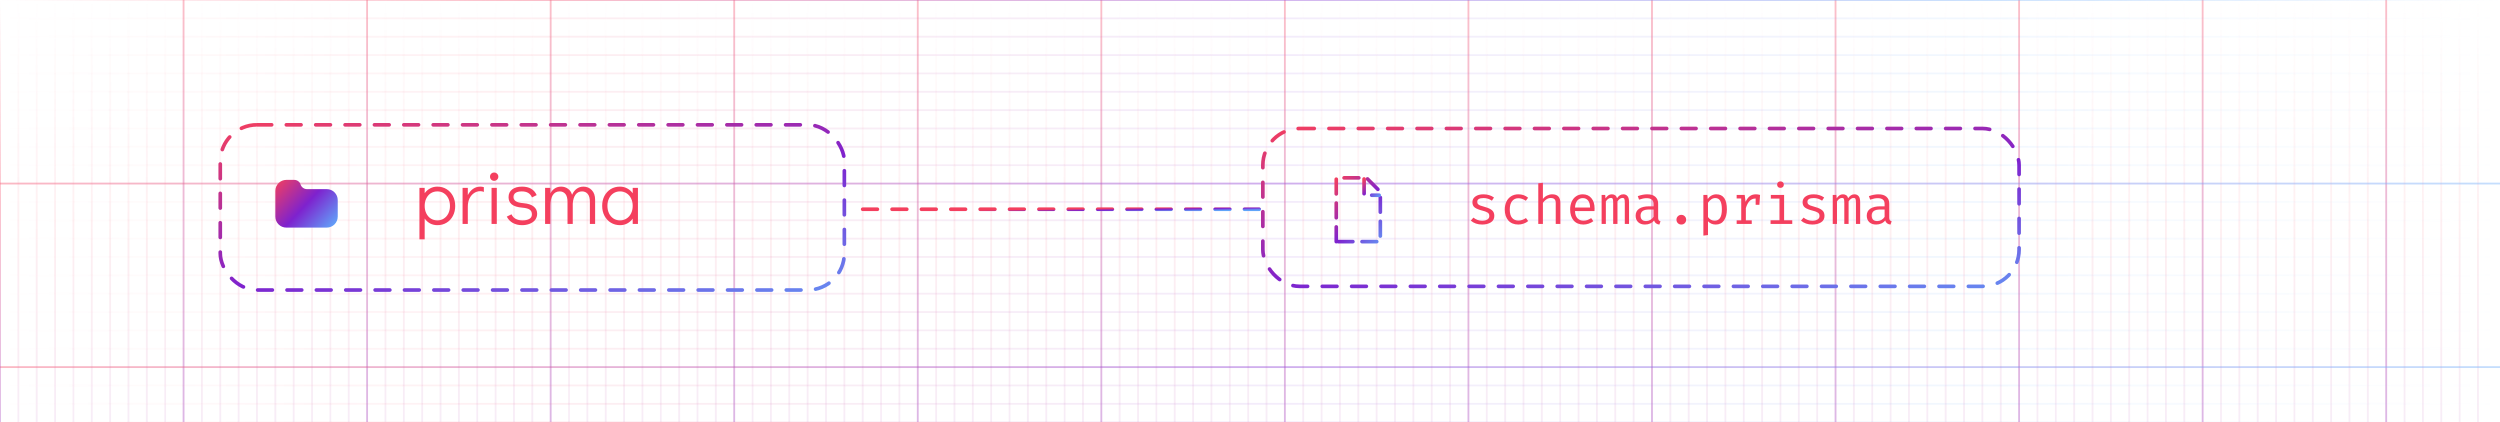 <svg viewBox="0 0 681 115" fill="none" xmlns="http://www.w3.org/2000/svg">
<g clip-path="url(#clip0_50_560)">
<g opacity="0.8">
<path opacity="0.3" d="M0 45L681 45" stroke="url(#paint0_linear_50_560)" stroke-opacity="0.35" stroke-width="0.5"/>
<path opacity="0.3" d="M0 40L681 40" stroke="url(#paint1_linear_50_560)" stroke-opacity="0.35" stroke-width="0.5"/>
<path opacity="0.3" d="M0 35L681 35" stroke="url(#paint2_linear_50_560)" stroke-opacity="0.35" stroke-width="0.5"/>
<path opacity="0.3" d="M0 30L681 30" stroke="url(#paint3_linear_50_560)" stroke-opacity="0.35" stroke-width="0.5"/>
<path opacity="0.3" d="M0 25L681 25" stroke="url(#paint4_linear_50_560)" stroke-opacity="0.35" stroke-width="0.5"/>
<path opacity="0.3" d="M0 20L681 20" stroke="url(#paint5_linear_50_560)" stroke-opacity="0.35" stroke-width="0.5"/>
<path opacity="0.3" d="M0 15L681 15" stroke="url(#paint6_linear_50_560)" stroke-opacity="0.35" stroke-width="0.5"/>
<path opacity="0.3" d="M0 10L681 10" stroke="url(#paint7_linear_50_560)" stroke-opacity="0.35" stroke-width="0.5"/>
<path opacity="0.3" d="M0 5L681 5" stroke="url(#paint8_linear_50_560)" stroke-opacity="0.35" stroke-width="0.5"/>
<path opacity="0.3" d="M0 95L681 95" stroke="url(#paint9_linear_50_560)" stroke-opacity="0.35" stroke-width="0.5"/>
<path opacity="0.3" d="M0 90L681 90" stroke="url(#paint10_linear_50_560)" stroke-opacity="0.35" stroke-width="0.5"/>
<path opacity="0.3" d="M0 85L681 85" stroke="url(#paint11_linear_50_560)" stroke-opacity="0.35" stroke-width="0.5"/>
<path opacity="0.3" d="M0 80L681 80" stroke="url(#paint12_linear_50_560)" stroke-opacity="0.35" stroke-width="0.5"/>
<path opacity="0.3" d="M0 75L681 75" stroke="url(#paint13_linear_50_560)" stroke-opacity="0.35" stroke-width="0.5"/>
<path opacity="0.3" d="M0 70L681 70" stroke="url(#paint14_linear_50_560)" stroke-opacity="0.35" stroke-width="0.5"/>
<path opacity="0.3" d="M0 65L681 65" stroke="url(#paint15_linear_50_560)" stroke-opacity="0.35" stroke-width="0.5"/>
<path opacity="0.3" d="M0 115L681 115" stroke="url(#paint16_linear_50_560)" stroke-opacity="0.35" stroke-width="0.5"/>
<path opacity="0.3" d="M0 60L681 60" stroke="url(#paint17_linear_50_560)" stroke-opacity="0.35" stroke-width="0.5"/>
<path opacity="0.3" d="M0 110L681 110" stroke="url(#paint18_linear_50_560)" stroke-opacity="0.35" stroke-width="0.5"/>
<path opacity="0.3" d="M0 55L681 55" stroke="url(#paint19_linear_50_560)" stroke-opacity="0.35" stroke-width="0.5"/>
<path opacity="0.3" d="M0 105L681 105" stroke="url(#paint20_linear_50_560)" stroke-opacity="0.35" stroke-width="0.5"/>
<path opacity="0.3" d="M5 0V300" stroke="url(#paint21_linear_50_560)" stroke-opacity="0.35" stroke-width="0.5"/>
<path opacity="0.3" d="M55 0V300" stroke="url(#paint22_linear_50_560)" stroke-opacity="0.35" stroke-width="0.5"/>
<path opacity="0.3" d="M105 0V300" stroke="url(#paint23_linear_50_560)" stroke-opacity="0.35" stroke-width="0.5"/>
<path opacity="0.3" d="M155 0V300" stroke="url(#paint24_linear_50_560)" stroke-opacity="0.35" stroke-width="0.5"/>
<path opacity="0.3" d="M205 0V300" stroke="url(#paint25_linear_50_560)" stroke-opacity="0.35" stroke-width="0.5"/>
<path opacity="0.3" d="M255 0V300" stroke="url(#paint26_linear_50_560)" stroke-opacity="0.35" stroke-width="0.5"/>
<path opacity="0.3" d="M305 0V300" stroke="url(#paint27_linear_50_560)" stroke-opacity="0.35" stroke-width="0.5"/>
<path opacity="0.3" d="M355 0V300" stroke="url(#paint28_linear_50_560)" stroke-opacity="0.35" stroke-width="0.5"/>
<path opacity="0.3" d="M405 0V300" stroke="url(#paint29_linear_50_560)" stroke-opacity="0.35" stroke-width="0.5"/>
<path opacity="0.3" d="M455 0V300" stroke="url(#paint30_linear_50_560)" stroke-opacity="0.35" stroke-width="0.5"/>
<path opacity="0.3" d="M505 0V300" stroke="url(#paint31_linear_50_560)" stroke-opacity="0.35" stroke-width="0.5"/>
<path opacity="0.3" d="M555 0V300" stroke="url(#paint32_linear_50_560)" stroke-opacity="0.35" stroke-width="0.5"/>
<path opacity="0.3" d="M605 0V300" stroke="url(#paint33_linear_50_560)" stroke-opacity="0.35" stroke-width="0.5"/>
<path opacity="0.3" d="M655 0V300" stroke="url(#paint34_linear_50_560)" stroke-opacity="0.35" stroke-width="0.5"/>
<path opacity="0.3" d="M10 0V300" stroke="url(#paint35_linear_50_560)" stroke-opacity="0.35" stroke-width="0.5"/>
<path opacity="0.3" d="M60 0V300" stroke="url(#paint36_linear_50_560)" stroke-opacity="0.35" stroke-width="0.5"/>
<path opacity="0.3" d="M110 0V300" stroke="url(#paint37_linear_50_560)" stroke-opacity="0.35" stroke-width="0.5"/>
<path opacity="0.3" d="M160 0V300" stroke="url(#paint38_linear_50_560)" stroke-opacity="0.35" stroke-width="0.5"/>
<path opacity="0.3" d="M210 0V300" stroke="url(#paint39_linear_50_560)" stroke-opacity="0.35" stroke-width="0.5"/>
<path opacity="0.3" d="M260 0V300" stroke="url(#paint40_linear_50_560)" stroke-opacity="0.35" stroke-width="0.5"/>
<path opacity="0.3" d="M310 0V300" stroke="url(#paint41_linear_50_560)" stroke-opacity="0.35" stroke-width="0.5"/>
<path opacity="0.3" d="M360 0V300" stroke="url(#paint42_linear_50_560)" stroke-opacity="0.35" stroke-width="0.5"/>
<path opacity="0.3" d="M410 0V300" stroke="url(#paint43_linear_50_560)" stroke-opacity="0.35" stroke-width="0.5"/>
<path opacity="0.3" d="M460 0V300" stroke="url(#paint44_linear_50_560)" stroke-opacity="0.35" stroke-width="0.5"/>
<path opacity="0.3" d="M510 0V300" stroke="url(#paint45_linear_50_560)" stroke-opacity="0.35" stroke-width="0.5"/>
<path opacity="0.3" d="M560 0V300" stroke="url(#paint46_linear_50_560)" stroke-opacity="0.35" stroke-width="0.5"/>
<path opacity="0.3" d="M610 0V300" stroke="url(#paint47_linear_50_560)" stroke-opacity="0.35" stroke-width="0.5"/>
<path opacity="0.3" d="M660 0V300" stroke="url(#paint48_linear_50_560)" stroke-opacity="0.35" stroke-width="0.5"/>
<path opacity="0.3" d="M15 0V300" stroke="url(#paint49_linear_50_560)" stroke-opacity="0.35" stroke-width="0.5"/>
<path opacity="0.3" d="M65 0V300" stroke="url(#paint50_linear_50_560)" stroke-opacity="0.35" stroke-width="0.5"/>
<path opacity="0.3" d="M115 0V300" stroke="url(#paint51_linear_50_560)" stroke-opacity="0.35" stroke-width="0.5"/>
<path opacity="0.3" d="M165 0V300" stroke="url(#paint52_linear_50_560)" stroke-opacity="0.35" stroke-width="0.5"/>
<path opacity="0.3" d="M215 0V300" stroke="url(#paint53_linear_50_560)" stroke-opacity="0.35" stroke-width="0.5"/>
<path opacity="0.3" d="M265 0V300" stroke="url(#paint54_linear_50_560)" stroke-opacity="0.35" stroke-width="0.5"/>
<path opacity="0.3" d="M315 0V300" stroke="url(#paint55_linear_50_560)" stroke-opacity="0.35" stroke-width="0.5"/>
<path opacity="0.3" d="M365 0V300" stroke="url(#paint56_linear_50_560)" stroke-opacity="0.35" stroke-width="0.5"/>
<path opacity="0.3" d="M415 0V300" stroke="url(#paint57_linear_50_560)" stroke-opacity="0.35" stroke-width="0.5"/>
<path opacity="0.3" d="M465 0V300" stroke="url(#paint58_linear_50_560)" stroke-opacity="0.35" stroke-width="0.5"/>
<path opacity="0.3" d="M515 0V300" stroke="url(#paint59_linear_50_560)" stroke-opacity="0.35" stroke-width="0.5"/>
<path opacity="0.3" d="M565 0V300" stroke="url(#paint60_linear_50_560)" stroke-opacity="0.35" stroke-width="0.5"/>
<path opacity="0.3" d="M615 0V300" stroke="url(#paint61_linear_50_560)" stroke-opacity="0.35" stroke-width="0.5"/>
<path opacity="0.3" d="M665 0V300" stroke="url(#paint62_linear_50_560)" stroke-opacity="0.35" stroke-width="0.5"/>
<path opacity="0.3" d="M20 0V300" stroke="url(#paint63_linear_50_560)" stroke-opacity="0.35" stroke-width="0.5"/>
<path opacity="0.3" d="M70 0V300" stroke="url(#paint64_linear_50_560)" stroke-opacity="0.35" stroke-width="0.5"/>
<path opacity="0.3" d="M120 0V300" stroke="url(#paint65_linear_50_560)" stroke-opacity="0.35" stroke-width="0.5"/>
<path opacity="0.3" d="M170 0V300" stroke="url(#paint66_linear_50_560)" stroke-opacity="0.35" stroke-width="0.5"/>
<path opacity="0.3" d="M220 0V300" stroke="url(#paint67_linear_50_560)" stroke-opacity="0.35" stroke-width="0.5"/>
<path opacity="0.3" d="M270 0V300" stroke="url(#paint68_linear_50_560)" stroke-opacity="0.35" stroke-width="0.5"/>
<path opacity="0.3" d="M320 0V300" stroke="url(#paint69_linear_50_560)" stroke-opacity="0.35" stroke-width="0.5"/>
<path opacity="0.3" d="M370 0V300" stroke="url(#paint70_linear_50_560)" stroke-opacity="0.35" stroke-width="0.5"/>
<path opacity="0.3" d="M420 0V300" stroke="url(#paint71_linear_50_560)" stroke-opacity="0.35" stroke-width="0.5"/>
<path opacity="0.3" d="M470 0V300" stroke="url(#paint72_linear_50_560)" stroke-opacity="0.35" stroke-width="0.5"/>
<path opacity="0.3" d="M520 0V300" stroke="url(#paint73_linear_50_560)" stroke-opacity="0.35" stroke-width="0.5"/>
<path opacity="0.3" d="M570 0V300" stroke="url(#paint74_linear_50_560)" stroke-opacity="0.35" stroke-width="0.5"/>
<path opacity="0.3" d="M620 0V300" stroke="url(#paint75_linear_50_560)" stroke-opacity="0.35" stroke-width="0.5"/>
<path opacity="0.3" d="M670 0V300" stroke="url(#paint76_linear_50_560)" stroke-opacity="0.35" stroke-width="0.5"/>
<path opacity="0.3" d="M25 0V300" stroke="url(#paint77_linear_50_560)" stroke-opacity="0.35" stroke-width="0.5"/>
<path opacity="0.3" d="M75 0V300" stroke="url(#paint78_linear_50_560)" stroke-opacity="0.35" stroke-width="0.5"/>
<path opacity="0.3" d="M125 0V300" stroke="url(#paint79_linear_50_560)" stroke-opacity="0.35" stroke-width="0.5"/>
<path opacity="0.3" d="M175 0V300" stroke="url(#paint80_linear_50_560)" stroke-opacity="0.35" stroke-width="0.5"/>
<path opacity="0.3" d="M225 0V300" stroke="url(#paint81_linear_50_560)" stroke-opacity="0.35" stroke-width="0.5"/>
<path opacity="0.3" d="M275 0V300" stroke="url(#paint82_linear_50_560)" stroke-opacity="0.35" stroke-width="0.5"/>
<path opacity="0.3" d="M325 0V300" stroke="url(#paint83_linear_50_560)" stroke-opacity="0.35" stroke-width="0.5"/>
<path opacity="0.3" d="M375 0V300" stroke="url(#paint84_linear_50_560)" stroke-opacity="0.35" stroke-width="0.5"/>
<path opacity="0.3" d="M425 0V300" stroke="url(#paint85_linear_50_560)" stroke-opacity="0.35" stroke-width="0.5"/>
<path opacity="0.3" d="M475 0V300" stroke="url(#paint86_linear_50_560)" stroke-opacity="0.35" stroke-width="0.5"/>
<path opacity="0.3" d="M525 0V300" stroke="url(#paint87_linear_50_560)" stroke-opacity="0.35" stroke-width="0.5"/>
<path opacity="0.3" d="M575 0V300" stroke="url(#paint88_linear_50_560)" stroke-opacity="0.35" stroke-width="0.5"/>
<path opacity="0.3" d="M625 0V300" stroke="url(#paint89_linear_50_560)" stroke-opacity="0.35" stroke-width="0.5"/>
<path opacity="0.3" d="M675 0V300" stroke="url(#paint90_linear_50_560)" stroke-opacity="0.35" stroke-width="0.5"/>
<path opacity="0.3" d="M30 0V300" stroke="url(#paint91_linear_50_560)" stroke-opacity="0.35" stroke-width="0.5"/>
<path opacity="0.3" d="M80 0V300" stroke="url(#paint92_linear_50_560)" stroke-opacity="0.35" stroke-width="0.5"/>
<path opacity="0.3" d="M130 0V300" stroke="url(#paint93_linear_50_560)" stroke-opacity="0.35" stroke-width="0.5"/>
<path opacity="0.3" d="M180 0V300" stroke="url(#paint94_linear_50_560)" stroke-opacity="0.35" stroke-width="0.5"/>
<path opacity="0.3" d="M230 0V300" stroke="url(#paint95_linear_50_560)" stroke-opacity="0.35" stroke-width="0.5"/>
<path opacity="0.3" d="M280 0V300" stroke="url(#paint96_linear_50_560)" stroke-opacity="0.35" stroke-width="0.5"/>
<path opacity="0.3" d="M330 0V300" stroke="url(#paint97_linear_50_560)" stroke-opacity="0.35" stroke-width="0.5"/>
<path opacity="0.3" d="M380 0V300" stroke="url(#paint98_linear_50_560)" stroke-opacity="0.35" stroke-width="0.5"/>
<path opacity="0.3" d="M430 0V300" stroke="url(#paint99_linear_50_560)" stroke-opacity="0.35" stroke-width="0.5"/>
<path opacity="0.3" d="M480 0V300" stroke="url(#paint100_linear_50_560)" stroke-opacity="0.35" stroke-width="0.5"/>
<path opacity="0.3" d="M530 0V300" stroke="url(#paint101_linear_50_560)" stroke-opacity="0.35" stroke-width="0.5"/>
<path opacity="0.3" d="M580 0V300" stroke="url(#paint102_linear_50_560)" stroke-opacity="0.35" stroke-width="0.5"/>
<path opacity="0.3" d="M630 0V300" stroke="url(#paint103_linear_50_560)" stroke-opacity="0.35" stroke-width="0.5"/>
<path opacity="0.3" d="M35 0V300" stroke="url(#paint104_linear_50_560)" stroke-opacity="0.35" stroke-width="0.5"/>
<path opacity="0.3" d="M85 0V300" stroke="url(#paint105_linear_50_560)" stroke-opacity="0.35" stroke-width="0.5"/>
<path opacity="0.3" d="M135 0V300" stroke="url(#paint106_linear_50_560)" stroke-opacity="0.35" stroke-width="0.5"/>
<path opacity="0.3" d="M185 0V300" stroke="url(#paint107_linear_50_560)" stroke-opacity="0.35" stroke-width="0.5"/>
<path opacity="0.3" d="M235 0V300" stroke="url(#paint108_linear_50_560)" stroke-opacity="0.35" stroke-width="0.5"/>
<path opacity="0.3" d="M285 0V300" stroke="url(#paint109_linear_50_560)" stroke-opacity="0.35" stroke-width="0.5"/>
<path opacity="0.3" d="M335 0V300" stroke="url(#paint110_linear_50_560)" stroke-opacity="0.35" stroke-width="0.5"/>
<path opacity="0.3" d="M385 0V300" stroke="url(#paint111_linear_50_560)" stroke-opacity="0.35" stroke-width="0.5"/>
<path opacity="0.3" d="M435 0V300" stroke="url(#paint112_linear_50_560)" stroke-opacity="0.35" stroke-width="0.5"/>
<path opacity="0.3" d="M485 0V300" stroke="url(#paint113_linear_50_560)" stroke-opacity="0.35" stroke-width="0.5"/>
<path opacity="0.3" d="M535 0V300" stroke="url(#paint114_linear_50_560)" stroke-opacity="0.35" stroke-width="0.5"/>
<path opacity="0.3" d="M585 0V300" stroke="url(#paint115_linear_50_560)" stroke-opacity="0.35" stroke-width="0.5"/>
<path opacity="0.3" d="M635 0V300" stroke="url(#paint116_linear_50_560)" stroke-opacity="0.35" stroke-width="0.5"/>
<path opacity="0.3" d="M40 0V300" stroke="url(#paint117_linear_50_560)" stroke-opacity="0.35" stroke-width="0.5"/>
<path opacity="0.3" d="M90 0V300" stroke="url(#paint118_linear_50_560)" stroke-opacity="0.35" stroke-width="0.5"/>
<path opacity="0.3" d="M140 0V300" stroke="url(#paint119_linear_50_560)" stroke-opacity="0.35" stroke-width="0.5"/>
<path opacity="0.3" d="M190 0V300" stroke="url(#paint120_linear_50_560)" stroke-opacity="0.35" stroke-width="0.5"/>
<path opacity="0.3" d="M240 0V300" stroke="url(#paint121_linear_50_560)" stroke-opacity="0.35" stroke-width="0.5"/>
<path opacity="0.3" d="M290 0V300" stroke="url(#paint122_linear_50_560)" stroke-opacity="0.35" stroke-width="0.5"/>
<path opacity="0.3" d="M340 0V300" stroke="url(#paint123_linear_50_560)" stroke-opacity="0.35" stroke-width="0.5"/>
<path opacity="0.3" d="M390 0V300" stroke="url(#paint124_linear_50_560)" stroke-opacity="0.35" stroke-width="0.5"/>
<path opacity="0.3" d="M440 0V300" stroke="url(#paint125_linear_50_560)" stroke-opacity="0.35" stroke-width="0.5"/>
<path opacity="0.3" d="M490 0V300" stroke="url(#paint126_linear_50_560)" stroke-opacity="0.35" stroke-width="0.5"/>
<path opacity="0.3" d="M540 0V300" stroke="url(#paint127_linear_50_560)" stroke-opacity="0.35" stroke-width="0.5"/>
<path opacity="0.3" d="M590 0V300" stroke="url(#paint128_linear_50_560)" stroke-opacity="0.35" stroke-width="0.5"/>
<path opacity="0.3" d="M640 0V300" stroke="url(#paint129_linear_50_560)" stroke-opacity="0.35" stroke-width="0.5"/>
<path opacity="0.3" d="M45 0V300" stroke="url(#paint130_linear_50_560)" stroke-opacity="0.35" stroke-width="0.5"/>
<path opacity="0.3" d="M95 0V300" stroke="url(#paint131_linear_50_560)" stroke-opacity="0.35" stroke-width="0.5"/>
<path opacity="0.3" d="M145 0V300" stroke="url(#paint132_linear_50_560)" stroke-opacity="0.35" stroke-width="0.5"/>
<path opacity="0.3" d="M195 0V300" stroke="url(#paint133_linear_50_560)" stroke-opacity="0.35" stroke-width="0.5"/>
<path opacity="0.3" d="M245 0V300" stroke="url(#paint134_linear_50_560)" stroke-opacity="0.35" stroke-width="0.5"/>
<path opacity="0.3" d="M295 0V300" stroke="url(#paint135_linear_50_560)" stroke-opacity="0.35" stroke-width="0.5"/>
<path opacity="0.3" d="M345 0V300" stroke="url(#paint136_linear_50_560)" stroke-opacity="0.35" stroke-width="0.5"/>
<path opacity="0.3" d="M395 0V300" stroke="url(#paint137_linear_50_560)" stroke-opacity="0.35" stroke-width="0.5"/>
<path opacity="0.3" d="M445 0V300" stroke="url(#paint138_linear_50_560)" stroke-opacity="0.35" stroke-width="0.5"/>
<path opacity="0.3" d="M495 0V300" stroke="url(#paint139_linear_50_560)" stroke-opacity="0.35" stroke-width="0.5"/>
<path opacity="0.3" d="M545 0V300" stroke="url(#paint140_linear_50_560)" stroke-opacity="0.35" stroke-width="0.5"/>
<path opacity="0.3" d="M595 0V300" stroke="url(#paint141_linear_50_560)" stroke-opacity="0.35" stroke-width="0.5"/>
<path opacity="0.3" d="M645 0V300" stroke="url(#paint142_linear_50_560)" stroke-opacity="0.35" stroke-width="0.5"/>
<path opacity="0.7" d="M50 0V300" stroke="url(#paint143_linear_50_560)" stroke-opacity="0.6" stroke-width="0.5"/>
<path opacity="0.7" d="M100 0V300" stroke="url(#paint144_linear_50_560)" stroke-opacity="0.6" stroke-width="0.5"/>
<path opacity="0.7" d="M150 0V300" stroke="url(#paint145_linear_50_560)" stroke-opacity="0.6" stroke-width="0.5"/>
<path opacity="0.7" d="M200 0V300" stroke="url(#paint146_linear_50_560)" stroke-opacity="0.6" stroke-width="0.5"/>
<path opacity="0.7" d="M250 0V300" stroke="url(#paint147_linear_50_560)" stroke-opacity="0.6" stroke-width="0.5"/>
<path opacity="0.7" d="M300 0V300" stroke="url(#paint148_linear_50_560)" stroke-opacity="0.6" stroke-width="0.5"/>
<path opacity="0.7" d="M350 0V300" stroke="url(#paint149_linear_50_560)" stroke-opacity="0.6" stroke-width="0.5"/>
<path opacity="0.7" d="M400 0V300" stroke="url(#paint150_linear_50_560)" stroke-opacity="0.6" stroke-width="0.5"/>
<path opacity="0.7" d="M450 0V300" stroke="url(#paint151_linear_50_560)" stroke-opacity="0.6" stroke-width="0.5"/>
<path opacity="0.7" d="M500 0V300" stroke="url(#paint152_linear_50_560)" stroke-opacity="0.6" stroke-width="0.5"/>
<path opacity="0.7" d="M550 0V300" stroke="url(#paint153_linear_50_560)" stroke-opacity="0.6" stroke-width="0.5"/>
<path opacity="0.7" d="M600 0V300" stroke="url(#paint154_linear_50_560)" stroke-opacity="0.6" stroke-width="0.5"/>
<path opacity="0.7" d="M650 0V300" stroke="url(#paint155_linear_50_560)" stroke-opacity="0.6" stroke-width="0.5"/>
<path opacity="0.7" d="M0 50L681 50" stroke="url(#paint156_linear_50_560)" stroke-opacity="0.65" stroke-width="0.5"/>
<path opacity="0.7" d="M0 0L681 -4.80825e-05" stroke="url(#paint157_linear_50_560)" stroke-opacity="0.65" stroke-width="0.5"/>
<path opacity="0.7" d="M0 100L681 100" stroke="url(#paint158_linear_50_560)" stroke-opacity="0.65" stroke-width="0.5"/>
<path opacity="0.7" d="M0 0V262" stroke="url(#paint159_linear_50_560)" stroke-opacity="0.6" stroke-width="0.5"/>
</g>
<rect x="60" y="34" width="170" height="45" rx="10" stroke="url(#paint160_linear_50_560)" stroke-linecap="round" stroke-linejoin="round" stroke-dasharray="4 4"/>
<path d="M83.607 51.516H89C90.657 51.516 92 52.859 92 54.516V59C92 60.657 90.657 62 89 62H78C76.343 62 75 60.657 75 59V52C75 50.343 76.343 49 78 49H80.155C80.942 49 81.64 49.508 81.881 50.258C82.122 51.008 82.82 51.516 83.607 51.516Z" fill="url(#paint161_linear_50_560)"/>
<path d="M119.105 50.836C120.043 50.836 120.883 51.06 121.625 51.508C122.367 51.956 122.948 52.579 123.368 53.377C123.788 54.175 123.998 55.085 123.998 56.107C123.998 57.115 123.788 58.018 123.368 58.816C122.962 59.6 122.388 60.216 121.646 60.664C120.918 61.112 120.085 61.336 119.147 61.336C118.433 61.336 117.775 61.182 117.173 60.874C116.585 60.552 116.088 60.104 115.682 59.53V65.2H114.254V51.172H115.682V52.621C116.088 52.061 116.585 51.627 117.173 51.319C117.761 50.997 118.405 50.836 119.105 50.836ZM119.147 60.034C119.805 60.034 120.393 59.866 120.911 59.53C121.429 59.194 121.835 58.732 122.129 58.144C122.423 57.542 122.57 56.863 122.57 56.107C122.57 55.337 122.423 54.651 122.129 54.049C121.835 53.447 121.429 52.978 120.911 52.642C120.393 52.306 119.805 52.138 119.147 52.138C118.475 52.138 117.873 52.306 117.341 52.642C116.823 52.978 116.417 53.447 116.123 54.049C115.829 54.651 115.682 55.33 115.682 56.086C115.682 56.842 115.829 57.521 116.123 58.123C116.417 58.725 116.823 59.194 117.341 59.53C117.873 59.866 118.475 60.034 119.147 60.034ZM130.835 50.836C131.171 50.836 131.493 50.885 131.801 50.983V52.285C131.507 52.145 131.185 52.075 130.835 52.075C130.233 52.075 129.673 52.243 129.155 52.579C128.637 52.915 128.217 53.405 127.895 54.049C127.587 54.679 127.433 55.428 127.433 56.296V61H126.005V51.172H127.433V53.146C127.811 52.418 128.287 51.851 128.861 51.445C129.449 51.039 130.107 50.836 130.835 50.836ZM133.898 61V51.172H135.326V61H133.898ZM134.612 49.261C134.29 49.261 134.017 49.149 133.793 48.925C133.583 48.701 133.478 48.428 133.478 48.106C133.478 47.798 133.583 47.539 133.793 47.329C134.017 47.105 134.29 46.993 134.612 46.993C134.92 46.993 135.186 47.105 135.41 47.329C135.634 47.539 135.746 47.805 135.746 48.127C135.746 48.435 135.634 48.701 135.41 48.925C135.186 49.149 134.92 49.261 134.612 49.261ZM142.205 61.336C141.253 61.336 140.413 61.133 139.685 60.727C138.971 60.321 138.425 59.747 138.047 59.005L139.328 58.375C139.846 59.481 140.861 60.034 142.373 60.034C143.101 60.034 143.703 59.901 144.179 59.635C144.655 59.369 144.893 58.956 144.893 58.396C144.893 57.822 144.697 57.395 144.305 57.115C143.927 56.835 143.255 56.653 142.289 56.569C140.945 56.457 139.979 56.156 139.391 55.666C138.817 55.176 138.53 54.525 138.53 53.713C138.53 52.803 138.859 52.096 139.517 51.592C140.175 51.088 141.078 50.836 142.226 50.836C144.172 50.836 145.495 51.606 146.195 53.146L144.914 53.776C144.676 53.216 144.326 52.803 143.864 52.537C143.416 52.271 142.835 52.138 142.121 52.138C141.393 52.138 140.833 52.271 140.441 52.537C140.063 52.803 139.874 53.181 139.874 53.671C139.874 54.133 140.077 54.511 140.483 54.805C140.903 55.085 141.617 55.267 142.625 55.351C143.871 55.463 144.795 55.771 145.397 56.275C146.013 56.765 146.321 57.416 146.321 58.228C146.321 58.886 146.132 59.453 145.754 59.929C145.376 60.391 144.872 60.741 144.242 60.979C143.612 61.217 142.933 61.336 142.205 61.336ZM158.939 50.836C159.849 50.836 160.605 51.158 161.207 51.802C161.809 52.432 162.11 53.307 162.11 54.427V61H160.682V55.057C160.682 54.021 160.486 53.279 160.094 52.831C159.702 52.369 159.191 52.138 158.561 52.138C157.791 52.138 157.189 52.439 156.755 53.041C156.335 53.629 156.09 54.434 156.02 55.456V61H154.592V55.057C154.592 54.021 154.396 53.279 154.004 52.831C153.612 52.369 153.101 52.138 152.471 52.138C151.617 52.138 150.973 52.495 150.539 53.209C150.119 53.923 149.909 54.882 149.909 56.086V61H148.481V51.172H149.909V52.705C150.231 52.103 150.637 51.641 151.127 51.319C151.631 50.997 152.205 50.836 152.849 50.836C153.563 50.836 154.186 51.032 154.718 51.424C155.25 51.802 155.621 52.348 155.831 53.062C156.139 52.362 156.559 51.816 157.091 51.424C157.623 51.032 158.239 50.836 158.939 50.836ZM173.776 51.172V61H172.348V59.551C171.942 60.111 171.445 60.552 170.857 60.874C170.269 61.182 169.625 61.336 168.925 61.336C167.987 61.336 167.147 61.112 166.405 60.664C165.663 60.216 165.082 59.593 164.662 58.795C164.242 57.997 164.032 57.087 164.032 56.065C164.032 55.057 164.235 54.161 164.641 53.377C165.061 52.579 165.635 51.956 166.363 51.508C167.105 51.06 167.945 50.836 168.883 50.836C169.597 50.836 170.248 50.997 170.836 51.319C171.438 51.627 171.942 52.068 172.348 52.642V51.172H173.776ZM168.883 60.034C169.555 60.034 170.15 59.866 170.668 59.53C171.2 59.194 171.613 58.725 171.907 58.123C172.201 57.521 172.348 56.842 172.348 56.086C172.348 55.33 172.201 54.651 171.907 54.049C171.613 53.447 171.2 52.978 170.668 52.642C170.15 52.306 169.555 52.138 168.883 52.138C168.225 52.138 167.637 52.306 167.119 52.642C166.601 52.978 166.195 53.447 165.901 54.049C165.607 54.637 165.46 55.309 165.46 56.065C165.46 56.835 165.607 57.521 165.901 58.123C166.195 58.725 166.601 59.194 167.119 59.53C167.637 59.866 168.225 60.034 168.883 60.034Z" fill="#F43F5E"/>
<rect x="344" y="35" width="206" height="43" rx="10" stroke="url(#paint162_linear_50_560)" stroke-linecap="round" stroke-linejoin="round" stroke-dasharray="4 4"/>
<path d="M403.738 60.13C404.338 60.13 404.813 60.015 405.163 59.785C405.513 59.555 405.688 59.25 405.688 58.87C405.688 58.61 405.643 58.4 405.553 58.24C405.463 58.07 405.283 57.92 405.013 57.79C404.743 57.65 404.333 57.51 403.783 57.37C402.863 57.14 402.183 56.865 401.743 56.545C401.303 56.215 401.083 55.73 401.083 55.09C401.083 54.43 401.358 53.905 401.908 53.515C402.458 53.125 403.183 52.93 404.083 52.93C405.183 52.93 406.143 53.22 406.963 53.8L406.393 54.67C406.063 54.44 405.718 54.265 405.358 54.145C404.998 54.015 404.583 53.95 404.113 53.95C402.973 53.95 402.403 54.295 402.403 54.985C402.403 55.225 402.463 55.42 402.583 55.57C402.713 55.72 402.918 55.855 403.198 55.975C403.488 56.085 403.918 56.22 404.488 56.38C405.348 56.61 405.988 56.905 406.408 57.265C406.838 57.615 407.053 58.13 407.053 58.81C407.053 59.6 406.733 60.19 406.093 60.58C405.453 60.97 404.668 61.165 403.738 61.165C402.498 61.165 401.468 60.81 400.648 60.1L401.353 59.275C401.673 59.535 402.038 59.745 402.448 59.905C402.858 60.055 403.288 60.13 403.738 60.13ZM413.617 60.085C414.307 60.085 414.992 59.855 415.672 59.395L416.272 60.22C415.942 60.51 415.532 60.74 415.042 60.91C414.552 61.08 414.077 61.165 413.617 61.165C412.447 61.165 411.532 60.8 410.872 60.07C410.222 59.33 409.897 58.335 409.897 57.085C409.897 56.295 410.042 55.585 410.332 54.955C410.632 54.325 411.062 53.83 411.622 53.47C412.182 53.11 412.847 52.93 413.617 52.93C414.637 52.93 415.517 53.24 416.257 53.86L415.642 54.685C414.952 54.225 414.272 53.995 413.602 53.995C412.892 53.995 412.322 54.26 411.892 54.79C411.472 55.31 411.262 56.075 411.262 57.085C411.262 58.095 411.472 58.85 411.892 59.35C412.322 59.84 412.897 60.085 413.617 60.085ZM420.286 54.19C420.596 53.79 420.976 53.48 421.426 53.26C421.876 53.04 422.341 52.93 422.821 52.93C424.301 52.93 425.041 53.71 425.041 55.27V61H423.781V55.285C423.781 54.815 423.671 54.475 423.451 54.265C423.231 54.045 422.881 53.935 422.401 53.935C421.991 53.935 421.596 54.065 421.216 54.325C420.836 54.585 420.526 54.89 420.286 55.24V61H419.026V49.93L420.286 49.795V54.19ZM429.026 57.49C429.056 58.36 429.281 59.015 429.701 59.455C430.131 59.895 430.671 60.115 431.321 60.115C431.711 60.115 432.066 60.06 432.386 59.95C432.716 59.83 433.066 59.65 433.436 59.41L434.021 60.25C433.651 60.54 433.226 60.765 432.746 60.925C432.276 61.085 431.801 61.165 431.321 61.165C430.181 61.165 429.291 60.795 428.651 60.055C428.021 59.305 427.706 58.305 427.706 57.055C427.706 56.265 427.846 55.56 428.126 54.94C428.406 54.31 428.806 53.82 429.326 53.47C429.846 53.11 430.451 52.93 431.141 52.93C432.141 52.93 432.926 53.28 433.496 53.98C434.076 54.67 434.366 55.615 434.366 56.815C434.366 57.045 434.356 57.27 434.336 57.49H429.026ZM431.156 53.965C430.546 53.965 430.051 54.185 429.671 54.625C429.291 55.055 429.076 55.69 429.026 56.53H433.136C433.126 55.7 432.946 55.065 432.596 54.625C432.246 54.185 431.766 53.965 431.156 53.965ZM442.22 52.93C442.67 52.93 443.035 53.09 443.315 53.41C443.605 53.72 443.75 54.29 443.75 55.12V61H442.595V55.33C442.595 54.78 442.56 54.41 442.49 54.22C442.42 54.02 442.25 53.92 441.98 53.92C441.47 53.92 441.01 54.235 440.6 54.865V61H439.43V55.33C439.43 54.78 439.395 54.41 439.325 54.22C439.255 54.02 439.085 53.92 438.815 53.92C438.305 53.92 437.845 54.235 437.435 54.865V61H436.28V53.095H437.255L437.345 54.025C437.585 53.675 437.835 53.405 438.095 53.215C438.365 53.025 438.685 52.93 439.055 52.93C439.795 52.93 440.27 53.28 440.48 53.98C440.72 53.64 440.975 53.38 441.245 53.2C441.515 53.02 441.84 52.93 442.22 52.93ZM451.679 59.275C451.679 59.585 451.729 59.815 451.829 59.965C451.929 60.105 452.094 60.21 452.324 60.28L452.009 61.18C451.239 61.08 450.759 60.705 450.569 60.055C450.289 60.415 449.934 60.69 449.504 60.88C449.084 61.07 448.614 61.165 448.094 61.165C447.304 61.165 446.679 60.945 446.219 60.505C445.769 60.065 445.544 59.475 445.544 58.735C445.544 57.925 445.859 57.3 446.489 56.86C447.129 56.42 448.044 56.2 449.234 56.2H450.404V55.555C450.404 54.995 450.244 54.595 449.924 54.355C449.604 54.105 449.139 53.98 448.529 53.98C447.929 53.98 447.244 54.115 446.474 54.385L446.129 53.425C447.059 53.095 447.924 52.93 448.724 52.93C449.684 52.93 450.414 53.155 450.914 53.605C451.424 54.055 451.679 54.68 451.679 55.48V59.275ZM448.409 60.22C448.799 60.22 449.169 60.12 449.519 59.92C449.879 59.72 450.174 59.445 450.404 59.095V57.07H449.264C448.424 57.07 447.819 57.21 447.449 57.49C447.079 57.77 446.894 58.18 446.894 58.72C446.894 59.72 447.399 60.22 448.409 60.22ZM456.668 59.845C456.668 59.475 456.793 59.165 457.043 58.915C457.303 58.655 457.618 58.525 457.988 58.525C458.368 58.525 458.683 58.655 458.933 58.915C459.183 59.165 459.308 59.475 459.308 59.845C459.308 60.225 459.183 60.54 458.933 60.79C458.683 61.04 458.368 61.165 457.988 61.165C457.618 61.165 457.303 61.04 457.043 60.79C456.793 60.53 456.668 60.215 456.668 59.845ZM467.537 52.93C469.447 52.93 470.402 54.3 470.402 57.04C470.402 58.29 470.142 59.29 469.622 60.04C469.102 60.79 468.347 61.165 467.357 61.165C466.497 61.165 465.797 60.865 465.257 60.265V64.03L463.997 64.18V53.095H465.077L465.182 54.205C465.472 53.795 465.817 53.48 466.217 53.26C466.627 53.04 467.067 52.93 467.537 52.93ZM467.237 53.95C466.837 53.95 466.467 54.07 466.127 54.31C465.797 54.55 465.507 54.85 465.257 55.21V59.125C465.467 59.435 465.727 59.68 466.037 59.86C466.357 60.03 466.702 60.115 467.072 60.115C467.732 60.115 468.222 59.865 468.542 59.365C468.872 58.855 469.037 58.08 469.037 57.04C469.037 56 468.892 55.225 468.602 54.715C468.312 54.205 467.857 53.95 467.237 53.95ZM478.331 52.93C478.651 52.93 479.021 52.985 479.441 53.095L479.261 55.78H478.241V54.085H478.166C476.946 54.085 476.081 54.955 475.571 56.695V60.025H477.176V61H473.066V60.025H474.311V54.07H473.066V53.095H475.256L475.496 54.97C475.816 54.29 476.196 53.78 476.636 53.44C477.086 53.1 477.651 52.93 478.331 52.93ZM484.985 49.405C485.265 49.405 485.49 49.49 485.66 49.66C485.83 49.82 485.915 50.03 485.915 50.29C485.915 50.55 485.83 50.765 485.66 50.935C485.49 51.095 485.265 51.175 484.985 51.175C484.715 51.175 484.495 51.095 484.325 50.935C484.165 50.765 484.085 50.55 484.085 50.29C484.085 50.03 484.165 49.82 484.325 49.66C484.495 49.49 484.715 49.405 484.985 49.405ZM485.99 59.995H488.21V61H482.3V59.995H484.73V54.1H482.375V53.095H485.99V59.995ZM493.679 60.13C494.279 60.13 494.754 60.015 495.104 59.785C495.454 59.555 495.629 59.25 495.629 58.87C495.629 58.61 495.584 58.4 495.494 58.24C495.404 58.07 495.224 57.92 494.954 57.79C494.684 57.65 494.274 57.51 493.724 57.37C492.804 57.14 492.124 56.865 491.684 56.545C491.244 56.215 491.024 55.73 491.024 55.09C491.024 54.43 491.299 53.905 491.849 53.515C492.399 53.125 493.124 52.93 494.024 52.93C495.124 52.93 496.084 53.22 496.904 53.8L496.334 54.67C496.004 54.44 495.659 54.265 495.299 54.145C494.939 54.015 494.524 53.95 494.054 53.95C492.914 53.95 492.344 54.295 492.344 54.985C492.344 55.225 492.404 55.42 492.524 55.57C492.654 55.72 492.859 55.855 493.139 55.975C493.429 56.085 493.859 56.22 494.429 56.38C495.289 56.61 495.929 56.905 496.349 57.265C496.779 57.615 496.994 58.13 496.994 58.81C496.994 59.6 496.674 60.19 496.034 60.58C495.394 60.97 494.609 61.165 493.679 61.165C492.439 61.165 491.409 60.81 490.589 60.1L491.294 59.275C491.614 59.535 491.979 59.745 492.389 59.905C492.799 60.055 493.229 60.13 493.679 60.13ZM505.179 52.93C505.629 52.93 505.994 53.09 506.274 53.41C506.564 53.72 506.709 54.29 506.709 55.12V61H505.554V55.33C505.554 54.78 505.519 54.41 505.449 54.22C505.379 54.02 505.209 53.92 504.939 53.92C504.429 53.92 503.969 54.235 503.559 54.865V61H502.389V55.33C502.389 54.78 502.354 54.41 502.284 54.22C502.214 54.02 502.044 53.92 501.774 53.92C501.264 53.92 500.804 54.235 500.394 54.865V61H499.239V53.095H500.214L500.304 54.025C500.544 53.675 500.794 53.405 501.054 53.215C501.324 53.025 501.644 52.93 502.014 52.93C502.754 52.93 503.229 53.28 503.439 53.98C503.679 53.64 503.934 53.38 504.204 53.2C504.474 53.02 504.799 52.93 505.179 52.93ZM514.638 59.275C514.638 59.585 514.688 59.815 514.788 59.965C514.888 60.105 515.053 60.21 515.283 60.28L514.968 61.18C514.198 61.08 513.718 60.705 513.528 60.055C513.248 60.415 512.893 60.69 512.463 60.88C512.043 61.07 511.573 61.165 511.053 61.165C510.263 61.165 509.638 60.945 509.178 60.505C508.728 60.065 508.503 59.475 508.503 58.735C508.503 57.925 508.818 57.3 509.448 56.86C510.088 56.42 511.003 56.2 512.193 56.2H513.363V55.555C513.363 54.995 513.203 54.595 512.883 54.355C512.563 54.105 512.098 53.98 511.488 53.98C510.888 53.98 510.203 54.115 509.433 54.385L509.088 53.425C510.018 53.095 510.883 52.93 511.683 52.93C512.643 52.93 513.373 53.155 513.873 53.605C514.383 54.055 514.638 54.68 514.638 55.48V59.275ZM511.368 60.22C511.758 60.22 512.128 60.12 512.478 59.92C512.838 59.72 513.133 59.445 513.363 59.095V57.07H512.223C511.383 57.07 510.778 57.21 510.408 57.49C510.038 57.77 509.853 58.18 509.853 58.72C509.853 59.72 510.358 60.22 511.368 60.22Z" fill="#F43F5E"/>
<path d="M235 57L344 57" stroke="url(#paint163_linear_50_560)" stroke-linecap="round" stroke-linejoin="round" stroke-dasharray="4 4"/>
<path d="M364 65.816V48.447H372.211L376 52.237V65.816H364Z" stroke="url(#paint164_linear_50_560)" stroke-linecap="round" stroke-linejoin="round" stroke-dasharray="4 2.5"/>
<path d="M371.579 48.763V53.184H375.684" stroke="url(#paint165_linear_50_560)" stroke-linecap="round" stroke-linejoin="round" stroke-dasharray="4 2.5"/>
</g>
<defs>
<linearGradient id="paint0_linear_50_560" x1="8.5307e-07" y1="44" x2="681" y2="44.001" gradientUnits="userSpaceOnUse">
<stop stop-color="#F43F5E" stop-opacity="0"/>
<stop offset="0.21" stop-color="#F43F5E"/>
<stop offset="0.5" stop-color="#7E22CE"/>
<stop offset="0.785" stop-color="#60A5FA"/>
<stop offset="1" stop-color="#60A5FA" stop-opacity="0"/>
</linearGradient>
<linearGradient id="paint1_linear_50_560" x1="8.5307e-07" y1="39" x2="681" y2="39.001" gradientUnits="userSpaceOnUse">
<stop stop-color="#F43F5E" stop-opacity="0"/>
<stop offset="0.21" stop-color="#F43F5E"/>
<stop offset="0.5" stop-color="#7E22CE"/>
<stop offset="0.785" stop-color="#60A5FA"/>
<stop offset="1" stop-color="#60A5FA" stop-opacity="0"/>
</linearGradient>
<linearGradient id="paint2_linear_50_560" x1="8.5307e-07" y1="34" x2="681" y2="34.001" gradientUnits="userSpaceOnUse">
<stop stop-color="#F43F5E" stop-opacity="0"/>
<stop offset="0.21" stop-color="#F43F5E"/>
<stop offset="0.5" stop-color="#7E22CE"/>
<stop offset="0.785" stop-color="#60A5FA"/>
<stop offset="1" stop-color="#60A5FA" stop-opacity="0"/>
</linearGradient>
<linearGradient id="paint3_linear_50_560" x1="8.5307e-07" y1="29" x2="681" y2="29.001" gradientUnits="userSpaceOnUse">
<stop stop-color="#F43F5E" stop-opacity="0"/>
<stop offset="0.21" stop-color="#F43F5E"/>
<stop offset="0.5" stop-color="#7E22CE"/>
<stop offset="0.785" stop-color="#60A5FA"/>
<stop offset="1" stop-color="#60A5FA" stop-opacity="0"/>
</linearGradient>
<linearGradient id="paint4_linear_50_560" x1="8.5307e-07" y1="24" x2="681" y2="24.001" gradientUnits="userSpaceOnUse">
<stop stop-color="#F43F5E" stop-opacity="0"/>
<stop offset="0.21" stop-color="#F43F5E"/>
<stop offset="0.5" stop-color="#7E22CE"/>
<stop offset="0.785" stop-color="#60A5FA"/>
<stop offset="1" stop-color="#60A5FA" stop-opacity="0"/>
</linearGradient>
<linearGradient id="paint5_linear_50_560" x1="8.5307e-07" y1="19" x2="681" y2="19.001" gradientUnits="userSpaceOnUse">
<stop stop-color="#F43F5E" stop-opacity="0"/>
<stop offset="0.21" stop-color="#F43F5E"/>
<stop offset="0.5" stop-color="#7E22CE"/>
<stop offset="0.785" stop-color="#60A5FA"/>
<stop offset="1" stop-color="#60A5FA" stop-opacity="0"/>
</linearGradient>
<linearGradient id="paint6_linear_50_560" x1="8.5307e-07" y1="14" x2="681" y2="14.001" gradientUnits="userSpaceOnUse">
<stop stop-color="#F43F5E" stop-opacity="0"/>
<stop offset="0.21" stop-color="#F43F5E"/>
<stop offset="0.5" stop-color="#7E22CE"/>
<stop offset="0.785" stop-color="#60A5FA"/>
<stop offset="1" stop-color="#60A5FA" stop-opacity="0"/>
</linearGradient>
<linearGradient id="paint7_linear_50_560" x1="8.5307e-07" y1="9" x2="681" y2="9.001" gradientUnits="userSpaceOnUse">
<stop stop-color="#F43F5E" stop-opacity="0"/>
<stop offset="0.21" stop-color="#F43F5E"/>
<stop offset="0.5" stop-color="#7E22CE"/>
<stop offset="0.785" stop-color="#60A5FA"/>
<stop offset="1" stop-color="#60A5FA" stop-opacity="0"/>
</linearGradient>
<linearGradient id="paint8_linear_50_560" x1="8.5307e-07" y1="4" x2="681" y2="4.001" gradientUnits="userSpaceOnUse">
<stop stop-color="#F43F5E" stop-opacity="0"/>
<stop offset="0.21" stop-color="#F43F5E"/>
<stop offset="0.5" stop-color="#7E22CE"/>
<stop offset="0.785" stop-color="#60A5FA"/>
<stop offset="1" stop-color="#60A5FA" stop-opacity="0"/>
</linearGradient>
<linearGradient id="paint9_linear_50_560" x1="8.5307e-07" y1="94" x2="681" y2="94.001" gradientUnits="userSpaceOnUse">
<stop stop-color="#F43F5E" stop-opacity="0"/>
<stop offset="0.21" stop-color="#F43F5E"/>
<stop offset="0.5" stop-color="#7E22CE"/>
<stop offset="0.785" stop-color="#60A5FA"/>
<stop offset="1" stop-color="#60A5FA" stop-opacity="0"/>
</linearGradient>
<linearGradient id="paint10_linear_50_560" x1="8.5307e-07" y1="89" x2="681" y2="89.001" gradientUnits="userSpaceOnUse">
<stop stop-color="#F43F5E" stop-opacity="0"/>
<stop offset="0.21" stop-color="#F43F5E"/>
<stop offset="0.5" stop-color="#7E22CE"/>
<stop offset="0.785" stop-color="#60A5FA"/>
<stop offset="1" stop-color="#60A5FA" stop-opacity="0"/>
</linearGradient>
<linearGradient id="paint11_linear_50_560" x1="8.5307e-07" y1="84" x2="681" y2="84.001" gradientUnits="userSpaceOnUse">
<stop stop-color="#F43F5E" stop-opacity="0"/>
<stop offset="0.21" stop-color="#F43F5E"/>
<stop offset="0.5" stop-color="#7E22CE"/>
<stop offset="0.785" stop-color="#60A5FA"/>
<stop offset="1" stop-color="#60A5FA" stop-opacity="0"/>
</linearGradient>
<linearGradient id="paint12_linear_50_560" x1="8.5307e-07" y1="79" x2="681" y2="79.001" gradientUnits="userSpaceOnUse">
<stop stop-color="#F43F5E" stop-opacity="0"/>
<stop offset="0.21" stop-color="#F43F5E"/>
<stop offset="0.5" stop-color="#7E22CE"/>
<stop offset="0.785" stop-color="#60A5FA"/>
<stop offset="1" stop-color="#60A5FA" stop-opacity="0"/>
</linearGradient>
<linearGradient id="paint13_linear_50_560" x1="8.5307e-07" y1="74" x2="681" y2="74.001" gradientUnits="userSpaceOnUse">
<stop stop-color="#F43F5E" stop-opacity="0"/>
<stop offset="0.21" stop-color="#F43F5E"/>
<stop offset="0.5" stop-color="#7E22CE"/>
<stop offset="0.785" stop-color="#60A5FA"/>
<stop offset="1" stop-color="#60A5FA" stop-opacity="0"/>
</linearGradient>
<linearGradient id="paint14_linear_50_560" x1="8.5307e-07" y1="69" x2="681" y2="69.001" gradientUnits="userSpaceOnUse">
<stop stop-color="#F43F5E" stop-opacity="0"/>
<stop offset="0.21" stop-color="#F43F5E"/>
<stop offset="0.5" stop-color="#7E22CE"/>
<stop offset="0.785" stop-color="#60A5FA"/>
<stop offset="1" stop-color="#60A5FA" stop-opacity="0"/>
</linearGradient>
<linearGradient id="paint15_linear_50_560" x1="8.5307e-07" y1="64" x2="681" y2="64.001" gradientUnits="userSpaceOnUse">
<stop stop-color="#F43F5E" stop-opacity="0"/>
<stop offset="0.21" stop-color="#F43F5E"/>
<stop offset="0.5" stop-color="#7E22CE"/>
<stop offset="0.785" stop-color="#60A5FA"/>
<stop offset="1" stop-color="#60A5FA" stop-opacity="0"/>
</linearGradient>
<linearGradient id="paint16_linear_50_560" x1="8.5307e-07" y1="114" x2="681" y2="114.001" gradientUnits="userSpaceOnUse">
<stop stop-color="#F43F5E" stop-opacity="0"/>
<stop offset="0.21" stop-color="#F43F5E"/>
<stop offset="0.5" stop-color="#7E22CE"/>
<stop offset="0.785" stop-color="#60A5FA"/>
<stop offset="1" stop-color="#60A5FA" stop-opacity="0"/>
</linearGradient>
<linearGradient id="paint17_linear_50_560" x1="8.5307e-07" y1="59" x2="681" y2="59.001" gradientUnits="userSpaceOnUse">
<stop stop-color="#F43F5E" stop-opacity="0"/>
<stop offset="0.21" stop-color="#F43F5E"/>
<stop offset="0.5" stop-color="#7E22CE"/>
<stop offset="0.785" stop-color="#60A5FA"/>
<stop offset="1" stop-color="#60A5FA" stop-opacity="0"/>
</linearGradient>
<linearGradient id="paint18_linear_50_560" x1="8.5307e-07" y1="109" x2="681" y2="109.001" gradientUnits="userSpaceOnUse">
<stop stop-color="#F43F5E" stop-opacity="0"/>
<stop offset="0.21" stop-color="#F43F5E"/>
<stop offset="0.5" stop-color="#7E22CE"/>
<stop offset="0.785" stop-color="#60A5FA"/>
<stop offset="1" stop-color="#60A5FA" stop-opacity="0"/>
</linearGradient>
<linearGradient id="paint19_linear_50_560" x1="8.5307e-07" y1="54" x2="681" y2="54.001" gradientUnits="userSpaceOnUse">
<stop stop-color="#F43F5E" stop-opacity="0"/>
<stop offset="0.21" stop-color="#F43F5E"/>
<stop offset="0.5" stop-color="#7E22CE"/>
<stop offset="0.785" stop-color="#60A5FA"/>
<stop offset="1" stop-color="#60A5FA" stop-opacity="0"/>
</linearGradient>
<linearGradient id="paint20_linear_50_560" x1="8.5307e-07" y1="104" x2="681" y2="104.001" gradientUnits="userSpaceOnUse">
<stop stop-color="#F43F5E" stop-opacity="0"/>
<stop offset="0.21" stop-color="#F43F5E"/>
<stop offset="0.5" stop-color="#7E22CE"/>
<stop offset="0.785" stop-color="#60A5FA"/>
<stop offset="1" stop-color="#60A5FA" stop-opacity="0"/>
</linearGradient>
<linearGradient id="paint21_linear_50_560" x1="6" y1="3.64263e-07" x2="6" y2="300" gradientUnits="userSpaceOnUse">
<stop stop-color="#F43F5E" stop-opacity="0"/>
<stop offset="0.21" stop-color="#F43F5E"/>
<stop offset="0.5" stop-color="#7E22CE"/>
<stop offset="0.785" stop-color="#60A5FA"/>
<stop offset="1" stop-color="#60A5FA" stop-opacity="0"/>
</linearGradient>
<linearGradient id="paint22_linear_50_560" x1="56" y1="3.64263e-07" x2="56" y2="300" gradientUnits="userSpaceOnUse">
<stop stop-color="#F43F5E" stop-opacity="0"/>
<stop offset="0.21" stop-color="#F43F5E"/>
<stop offset="0.5" stop-color="#7E22CE"/>
<stop offset="0.785" stop-color="#60A5FA"/>
<stop offset="1" stop-color="#60A5FA" stop-opacity="0"/>
</linearGradient>
<linearGradient id="paint23_linear_50_560" x1="106" y1="3.64263e-07" x2="106" y2="300" gradientUnits="userSpaceOnUse">
<stop stop-color="#F43F5E" stop-opacity="0"/>
<stop offset="0.21" stop-color="#F43F5E"/>
<stop offset="0.5" stop-color="#7E22CE"/>
<stop offset="0.785" stop-color="#60A5FA"/>
<stop offset="1" stop-color="#60A5FA" stop-opacity="0"/>
</linearGradient>
<linearGradient id="paint24_linear_50_560" x1="156" y1="3.64263e-07" x2="156" y2="300" gradientUnits="userSpaceOnUse">
<stop stop-color="#F43F5E" stop-opacity="0"/>
<stop offset="0.21" stop-color="#F43F5E"/>
<stop offset="0.5" stop-color="#7E22CE"/>
<stop offset="0.785" stop-color="#60A5FA"/>
<stop offset="1" stop-color="#60A5FA" stop-opacity="0"/>
</linearGradient>
<linearGradient id="paint25_linear_50_560" x1="206" y1="3.64263e-07" x2="206" y2="300" gradientUnits="userSpaceOnUse">
<stop stop-color="#F43F5E" stop-opacity="0"/>
<stop offset="0.21" stop-color="#F43F5E"/>
<stop offset="0.5" stop-color="#7E22CE"/>
<stop offset="0.785" stop-color="#60A5FA"/>
<stop offset="1" stop-color="#60A5FA" stop-opacity="0"/>
</linearGradient>
<linearGradient id="paint26_linear_50_560" x1="256" y1="3.64263e-07" x2="256" y2="300" gradientUnits="userSpaceOnUse">
<stop stop-color="#F43F5E" stop-opacity="0"/>
<stop offset="0.21" stop-color="#F43F5E"/>
<stop offset="0.5" stop-color="#7E22CE"/>
<stop offset="0.785" stop-color="#60A5FA"/>
<stop offset="1" stop-color="#60A5FA" stop-opacity="0"/>
</linearGradient>
<linearGradient id="paint27_linear_50_560" x1="306" y1="3.64263e-07" x2="306" y2="300" gradientUnits="userSpaceOnUse">
<stop stop-color="#F43F5E" stop-opacity="0"/>
<stop offset="0.21" stop-color="#F43F5E"/>
<stop offset="0.5" stop-color="#7E22CE"/>
<stop offset="0.785" stop-color="#60A5FA"/>
<stop offset="1" stop-color="#60A5FA" stop-opacity="0"/>
</linearGradient>
<linearGradient id="paint28_linear_50_560" x1="356" y1="3.64263e-07" x2="356" y2="300" gradientUnits="userSpaceOnUse">
<stop stop-color="#F43F5E" stop-opacity="0"/>
<stop offset="0.21" stop-color="#F43F5E"/>
<stop offset="0.5" stop-color="#7E22CE"/>
<stop offset="0.785" stop-color="#60A5FA"/>
<stop offset="1" stop-color="#60A5FA" stop-opacity="0"/>
</linearGradient>
<linearGradient id="paint29_linear_50_560" x1="406" y1="3.64263e-07" x2="406" y2="300" gradientUnits="userSpaceOnUse">
<stop stop-color="#F43F5E" stop-opacity="0"/>
<stop offset="0.21" stop-color="#F43F5E"/>
<stop offset="0.5" stop-color="#7E22CE"/>
<stop offset="0.785" stop-color="#60A5FA"/>
<stop offset="1" stop-color="#60A5FA" stop-opacity="0"/>
</linearGradient>
<linearGradient id="paint30_linear_50_560" x1="456" y1="3.64263e-07" x2="456" y2="300" gradientUnits="userSpaceOnUse">
<stop stop-color="#F43F5E" stop-opacity="0"/>
<stop offset="0.21" stop-color="#F43F5E"/>
<stop offset="0.5" stop-color="#7E22CE"/>
<stop offset="0.785" stop-color="#60A5FA"/>
<stop offset="1" stop-color="#60A5FA" stop-opacity="0"/>
</linearGradient>
<linearGradient id="paint31_linear_50_560" x1="506" y1="3.64263e-07" x2="506" y2="300" gradientUnits="userSpaceOnUse">
<stop stop-color="#F43F5E" stop-opacity="0"/>
<stop offset="0.21" stop-color="#F43F5E"/>
<stop offset="0.5" stop-color="#7E22CE"/>
<stop offset="0.785" stop-color="#60A5FA"/>
<stop offset="1" stop-color="#60A5FA" stop-opacity="0"/>
</linearGradient>
<linearGradient id="paint32_linear_50_560" x1="556" y1="3.64263e-07" x2="556" y2="300" gradientUnits="userSpaceOnUse">
<stop stop-color="#F43F5E" stop-opacity="0"/>
<stop offset="0.21" stop-color="#F43F5E"/>
<stop offset="0.5" stop-color="#7E22CE"/>
<stop offset="0.785" stop-color="#60A5FA"/>
<stop offset="1" stop-color="#60A5FA" stop-opacity="0"/>
</linearGradient>
<linearGradient id="paint33_linear_50_560" x1="606" y1="3.64263e-07" x2="606" y2="300" gradientUnits="userSpaceOnUse">
<stop stop-color="#F43F5E" stop-opacity="0"/>
<stop offset="0.21" stop-color="#F43F5E"/>
<stop offset="0.5" stop-color="#7E22CE"/>
<stop offset="0.785" stop-color="#60A5FA"/>
<stop offset="1" stop-color="#60A5FA" stop-opacity="0"/>
</linearGradient>
<linearGradient id="paint34_linear_50_560" x1="656" y1="3.64263e-07" x2="656" y2="300" gradientUnits="userSpaceOnUse">
<stop stop-color="#F43F5E" stop-opacity="0"/>
<stop offset="0.21" stop-color="#F43F5E"/>
<stop offset="0.5" stop-color="#7E22CE"/>
<stop offset="0.785" stop-color="#60A5FA"/>
<stop offset="1" stop-color="#60A5FA" stop-opacity="0"/>
</linearGradient>
<linearGradient id="paint35_linear_50_560" x1="11" y1="3.64263e-07" x2="11" y2="300" gradientUnits="userSpaceOnUse">
<stop stop-color="#F43F5E" stop-opacity="0"/>
<stop offset="0.21" stop-color="#F43F5E"/>
<stop offset="0.5" stop-color="#7E22CE"/>
<stop offset="0.785" stop-color="#60A5FA"/>
<stop offset="1" stop-color="#60A5FA" stop-opacity="0"/>
</linearGradient>
<linearGradient id="paint36_linear_50_560" x1="61" y1="3.64263e-07" x2="61" y2="300" gradientUnits="userSpaceOnUse">
<stop stop-color="#F43F5E" stop-opacity="0"/>
<stop offset="0.21" stop-color="#F43F5E"/>
<stop offset="0.5" stop-color="#7E22CE"/>
<stop offset="0.785" stop-color="#60A5FA"/>
<stop offset="1" stop-color="#60A5FA" stop-opacity="0"/>
</linearGradient>
<linearGradient id="paint37_linear_50_560" x1="111" y1="3.64263e-07" x2="111" y2="300" gradientUnits="userSpaceOnUse">
<stop stop-color="#F43F5E" stop-opacity="0"/>
<stop offset="0.21" stop-color="#F43F5E"/>
<stop offset="0.5" stop-color="#7E22CE"/>
<stop offset="0.785" stop-color="#60A5FA"/>
<stop offset="1" stop-color="#60A5FA" stop-opacity="0"/>
</linearGradient>
<linearGradient id="paint38_linear_50_560" x1="161" y1="3.64263e-07" x2="161" y2="300" gradientUnits="userSpaceOnUse">
<stop stop-color="#F43F5E" stop-opacity="0"/>
<stop offset="0.21" stop-color="#F43F5E"/>
<stop offset="0.5" stop-color="#7E22CE"/>
<stop offset="0.785" stop-color="#60A5FA"/>
<stop offset="1" stop-color="#60A5FA" stop-opacity="0"/>
</linearGradient>
<linearGradient id="paint39_linear_50_560" x1="211" y1="3.64263e-07" x2="211" y2="300" gradientUnits="userSpaceOnUse">
<stop stop-color="#F43F5E" stop-opacity="0"/>
<stop offset="0.21" stop-color="#F43F5E"/>
<stop offset="0.5" stop-color="#7E22CE"/>
<stop offset="0.785" stop-color="#60A5FA"/>
<stop offset="1" stop-color="#60A5FA" stop-opacity="0"/>
</linearGradient>
<linearGradient id="paint40_linear_50_560" x1="261" y1="3.64263e-07" x2="261" y2="300" gradientUnits="userSpaceOnUse">
<stop stop-color="#F43F5E" stop-opacity="0"/>
<stop offset="0.21" stop-color="#F43F5E"/>
<stop offset="0.5" stop-color="#7E22CE"/>
<stop offset="0.785" stop-color="#60A5FA"/>
<stop offset="1" stop-color="#60A5FA" stop-opacity="0"/>
</linearGradient>
<linearGradient id="paint41_linear_50_560" x1="311" y1="3.64263e-07" x2="311" y2="300" gradientUnits="userSpaceOnUse">
<stop stop-color="#F43F5E" stop-opacity="0"/>
<stop offset="0.21" stop-color="#F43F5E"/>
<stop offset="0.5" stop-color="#7E22CE"/>
<stop offset="0.785" stop-color="#60A5FA"/>
<stop offset="1" stop-color="#60A5FA" stop-opacity="0"/>
</linearGradient>
<linearGradient id="paint42_linear_50_560" x1="361" y1="3.64263e-07" x2="361" y2="300" gradientUnits="userSpaceOnUse">
<stop stop-color="#F43F5E" stop-opacity="0"/>
<stop offset="0.21" stop-color="#F43F5E"/>
<stop offset="0.5" stop-color="#7E22CE"/>
<stop offset="0.785" stop-color="#60A5FA"/>
<stop offset="1" stop-color="#60A5FA" stop-opacity="0"/>
</linearGradient>
<linearGradient id="paint43_linear_50_560" x1="411" y1="3.64263e-07" x2="411" y2="300" gradientUnits="userSpaceOnUse">
<stop stop-color="#F43F5E" stop-opacity="0"/>
<stop offset="0.21" stop-color="#F43F5E"/>
<stop offset="0.5" stop-color="#7E22CE"/>
<stop offset="0.785" stop-color="#60A5FA"/>
<stop offset="1" stop-color="#60A5FA" stop-opacity="0"/>
</linearGradient>
<linearGradient id="paint44_linear_50_560" x1="461" y1="3.64263e-07" x2="461" y2="300" gradientUnits="userSpaceOnUse">
<stop stop-color="#F43F5E" stop-opacity="0"/>
<stop offset="0.21" stop-color="#F43F5E"/>
<stop offset="0.5" stop-color="#7E22CE"/>
<stop offset="0.785" stop-color="#60A5FA"/>
<stop offset="1" stop-color="#60A5FA" stop-opacity="0"/>
</linearGradient>
<linearGradient id="paint45_linear_50_560" x1="511" y1="3.64263e-07" x2="511" y2="300" gradientUnits="userSpaceOnUse">
<stop stop-color="#F43F5E" stop-opacity="0"/>
<stop offset="0.21" stop-color="#F43F5E"/>
<stop offset="0.5" stop-color="#7E22CE"/>
<stop offset="0.785" stop-color="#60A5FA"/>
<stop offset="1" stop-color="#60A5FA" stop-opacity="0"/>
</linearGradient>
<linearGradient id="paint46_linear_50_560" x1="561" y1="3.64263e-07" x2="561" y2="300" gradientUnits="userSpaceOnUse">
<stop stop-color="#F43F5E" stop-opacity="0"/>
<stop offset="0.21" stop-color="#F43F5E"/>
<stop offset="0.5" stop-color="#7E22CE"/>
<stop offset="0.785" stop-color="#60A5FA"/>
<stop offset="1" stop-color="#60A5FA" stop-opacity="0"/>
</linearGradient>
<linearGradient id="paint47_linear_50_560" x1="611" y1="3.64263e-07" x2="611" y2="300" gradientUnits="userSpaceOnUse">
<stop stop-color="#F43F5E" stop-opacity="0"/>
<stop offset="0.21" stop-color="#F43F5E"/>
<stop offset="0.5" stop-color="#7E22CE"/>
<stop offset="0.785" stop-color="#60A5FA"/>
<stop offset="1" stop-color="#60A5FA" stop-opacity="0"/>
</linearGradient>
<linearGradient id="paint48_linear_50_560" x1="661" y1="3.64263e-07" x2="661" y2="300" gradientUnits="userSpaceOnUse">
<stop stop-color="#F43F5E" stop-opacity="0"/>
<stop offset="0.21" stop-color="#F43F5E"/>
<stop offset="0.5" stop-color="#7E22CE"/>
<stop offset="0.785" stop-color="#60A5FA"/>
<stop offset="1" stop-color="#60A5FA" stop-opacity="0"/>
</linearGradient>
<linearGradient id="paint49_linear_50_560" x1="16" y1="3.64263e-07" x2="16" y2="300" gradientUnits="userSpaceOnUse">
<stop stop-color="#F43F5E" stop-opacity="0"/>
<stop offset="0.21" stop-color="#F43F5E"/>
<stop offset="0.5" stop-color="#7E22CE"/>
<stop offset="0.785" stop-color="#60A5FA"/>
<stop offset="1" stop-color="#60A5FA" stop-opacity="0"/>
</linearGradient>
<linearGradient id="paint50_linear_50_560" x1="66" y1="3.64263e-07" x2="66" y2="300" gradientUnits="userSpaceOnUse">
<stop stop-color="#F43F5E" stop-opacity="0"/>
<stop offset="0.21" stop-color="#F43F5E"/>
<stop offset="0.5" stop-color="#7E22CE"/>
<stop offset="0.785" stop-color="#60A5FA"/>
<stop offset="1" stop-color="#60A5FA" stop-opacity="0"/>
</linearGradient>
<linearGradient id="paint51_linear_50_560" x1="116" y1="3.64263e-07" x2="116" y2="300" gradientUnits="userSpaceOnUse">
<stop stop-color="#F43F5E" stop-opacity="0"/>
<stop offset="0.21" stop-color="#F43F5E"/>
<stop offset="0.5" stop-color="#7E22CE"/>
<stop offset="0.785" stop-color="#60A5FA"/>
<stop offset="1" stop-color="#60A5FA" stop-opacity="0"/>
</linearGradient>
<linearGradient id="paint52_linear_50_560" x1="166" y1="3.64263e-07" x2="166" y2="300" gradientUnits="userSpaceOnUse">
<stop stop-color="#F43F5E" stop-opacity="0"/>
<stop offset="0.21" stop-color="#F43F5E"/>
<stop offset="0.5" stop-color="#7E22CE"/>
<stop offset="0.785" stop-color="#60A5FA"/>
<stop offset="1" stop-color="#60A5FA" stop-opacity="0"/>
</linearGradient>
<linearGradient id="paint53_linear_50_560" x1="216" y1="3.64263e-07" x2="216" y2="300" gradientUnits="userSpaceOnUse">
<stop stop-color="#F43F5E" stop-opacity="0"/>
<stop offset="0.21" stop-color="#F43F5E"/>
<stop offset="0.5" stop-color="#7E22CE"/>
<stop offset="0.785" stop-color="#60A5FA"/>
<stop offset="1" stop-color="#60A5FA" stop-opacity="0"/>
</linearGradient>
<linearGradient id="paint54_linear_50_560" x1="266" y1="3.64263e-07" x2="266" y2="300" gradientUnits="userSpaceOnUse">
<stop stop-color="#F43F5E" stop-opacity="0"/>
<stop offset="0.21" stop-color="#F43F5E"/>
<stop offset="0.5" stop-color="#7E22CE"/>
<stop offset="0.785" stop-color="#60A5FA"/>
<stop offset="1" stop-color="#60A5FA" stop-opacity="0"/>
</linearGradient>
<linearGradient id="paint55_linear_50_560" x1="316" y1="3.64263e-07" x2="316" y2="300" gradientUnits="userSpaceOnUse">
<stop stop-color="#F43F5E" stop-opacity="0"/>
<stop offset="0.21" stop-color="#F43F5E"/>
<stop offset="0.5" stop-color="#7E22CE"/>
<stop offset="0.785" stop-color="#60A5FA"/>
<stop offset="1" stop-color="#60A5FA" stop-opacity="0"/>
</linearGradient>
<linearGradient id="paint56_linear_50_560" x1="366" y1="3.64263e-07" x2="366" y2="300" gradientUnits="userSpaceOnUse">
<stop stop-color="#F43F5E" stop-opacity="0"/>
<stop offset="0.21" stop-color="#F43F5E"/>
<stop offset="0.5" stop-color="#7E22CE"/>
<stop offset="0.785" stop-color="#60A5FA"/>
<stop offset="1" stop-color="#60A5FA" stop-opacity="0"/>
</linearGradient>
<linearGradient id="paint57_linear_50_560" x1="416" y1="3.64263e-07" x2="416" y2="300" gradientUnits="userSpaceOnUse">
<stop stop-color="#F43F5E" stop-opacity="0"/>
<stop offset="0.21" stop-color="#F43F5E"/>
<stop offset="0.5" stop-color="#7E22CE"/>
<stop offset="0.785" stop-color="#60A5FA"/>
<stop offset="1" stop-color="#60A5FA" stop-opacity="0"/>
</linearGradient>
<linearGradient id="paint58_linear_50_560" x1="466" y1="3.64263e-07" x2="466" y2="300" gradientUnits="userSpaceOnUse">
<stop stop-color="#F43F5E" stop-opacity="0"/>
<stop offset="0.21" stop-color="#F43F5E"/>
<stop offset="0.5" stop-color="#7E22CE"/>
<stop offset="0.785" stop-color="#60A5FA"/>
<stop offset="1" stop-color="#60A5FA" stop-opacity="0"/>
</linearGradient>
<linearGradient id="paint59_linear_50_560" x1="516" y1="3.64263e-07" x2="516" y2="300" gradientUnits="userSpaceOnUse">
<stop stop-color="#F43F5E" stop-opacity="0"/>
<stop offset="0.21" stop-color="#F43F5E"/>
<stop offset="0.5" stop-color="#7E22CE"/>
<stop offset="0.785" stop-color="#60A5FA"/>
<stop offset="1" stop-color="#60A5FA" stop-opacity="0"/>
</linearGradient>
<linearGradient id="paint60_linear_50_560" x1="566" y1="3.64263e-07" x2="566" y2="300" gradientUnits="userSpaceOnUse">
<stop stop-color="#F43F5E" stop-opacity="0"/>
<stop offset="0.21" stop-color="#F43F5E"/>
<stop offset="0.5" stop-color="#7E22CE"/>
<stop offset="0.785" stop-color="#60A5FA"/>
<stop offset="1" stop-color="#60A5FA" stop-opacity="0"/>
</linearGradient>
<linearGradient id="paint61_linear_50_560" x1="616" y1="3.64263e-07" x2="616" y2="300" gradientUnits="userSpaceOnUse">
<stop stop-color="#F43F5E" stop-opacity="0"/>
<stop offset="0.21" stop-color="#F43F5E"/>
<stop offset="0.5" stop-color="#7E22CE"/>
<stop offset="0.785" stop-color="#60A5FA"/>
<stop offset="1" stop-color="#60A5FA" stop-opacity="0"/>
</linearGradient>
<linearGradient id="paint62_linear_50_560" x1="666" y1="3.64263e-07" x2="666" y2="300" gradientUnits="userSpaceOnUse">
<stop stop-color="#F43F5E" stop-opacity="0"/>
<stop offset="0.21" stop-color="#F43F5E"/>
<stop offset="0.5" stop-color="#7E22CE"/>
<stop offset="0.785" stop-color="#60A5FA"/>
<stop offset="1" stop-color="#60A5FA" stop-opacity="0"/>
</linearGradient>
<linearGradient id="paint63_linear_50_560" x1="21" y1="3.64263e-07" x2="21" y2="300" gradientUnits="userSpaceOnUse">
<stop stop-color="#F43F5E" stop-opacity="0"/>
<stop offset="0.21" stop-color="#F43F5E"/>
<stop offset="0.5" stop-color="#7E22CE"/>
<stop offset="0.785" stop-color="#60A5FA"/>
<stop offset="1" stop-color="#60A5FA" stop-opacity="0"/>
</linearGradient>
<linearGradient id="paint64_linear_50_560" x1="71" y1="3.64263e-07" x2="71" y2="300" gradientUnits="userSpaceOnUse">
<stop stop-color="#F43F5E" stop-opacity="0"/>
<stop offset="0.21" stop-color="#F43F5E"/>
<stop offset="0.5" stop-color="#7E22CE"/>
<stop offset="0.785" stop-color="#60A5FA"/>
<stop offset="1" stop-color="#60A5FA" stop-opacity="0"/>
</linearGradient>
<linearGradient id="paint65_linear_50_560" x1="121" y1="3.64263e-07" x2="121" y2="300" gradientUnits="userSpaceOnUse">
<stop stop-color="#F43F5E" stop-opacity="0"/>
<stop offset="0.21" stop-color="#F43F5E"/>
<stop offset="0.5" stop-color="#7E22CE"/>
<stop offset="0.785" stop-color="#60A5FA"/>
<stop offset="1" stop-color="#60A5FA" stop-opacity="0"/>
</linearGradient>
<linearGradient id="paint66_linear_50_560" x1="171" y1="3.64263e-07" x2="171" y2="300" gradientUnits="userSpaceOnUse">
<stop stop-color="#F43F5E" stop-opacity="0"/>
<stop offset="0.21" stop-color="#F43F5E"/>
<stop offset="0.5" stop-color="#7E22CE"/>
<stop offset="0.785" stop-color="#60A5FA"/>
<stop offset="1" stop-color="#60A5FA" stop-opacity="0"/>
</linearGradient>
<linearGradient id="paint67_linear_50_560" x1="221" y1="3.64263e-07" x2="221" y2="300" gradientUnits="userSpaceOnUse">
<stop stop-color="#F43F5E" stop-opacity="0"/>
<stop offset="0.21" stop-color="#F43F5E"/>
<stop offset="0.5" stop-color="#7E22CE"/>
<stop offset="0.785" stop-color="#60A5FA"/>
<stop offset="1" stop-color="#60A5FA" stop-opacity="0"/>
</linearGradient>
<linearGradient id="paint68_linear_50_560" x1="271" y1="3.64263e-07" x2="271" y2="300" gradientUnits="userSpaceOnUse">
<stop stop-color="#F43F5E" stop-opacity="0"/>
<stop offset="0.21" stop-color="#F43F5E"/>
<stop offset="0.5" stop-color="#7E22CE"/>
<stop offset="0.785" stop-color="#60A5FA"/>
<stop offset="1" stop-color="#60A5FA" stop-opacity="0"/>
</linearGradient>
<linearGradient id="paint69_linear_50_560" x1="321" y1="3.64263e-07" x2="321" y2="300" gradientUnits="userSpaceOnUse">
<stop stop-color="#F43F5E" stop-opacity="0"/>
<stop offset="0.21" stop-color="#F43F5E"/>
<stop offset="0.5" stop-color="#7E22CE"/>
<stop offset="0.785" stop-color="#60A5FA"/>
<stop offset="1" stop-color="#60A5FA" stop-opacity="0"/>
</linearGradient>
<linearGradient id="paint70_linear_50_560" x1="371" y1="3.64263e-07" x2="371" y2="300" gradientUnits="userSpaceOnUse">
<stop stop-color="#F43F5E" stop-opacity="0"/>
<stop offset="0.21" stop-color="#F43F5E"/>
<stop offset="0.5" stop-color="#7E22CE"/>
<stop offset="0.785" stop-color="#60A5FA"/>
<stop offset="1" stop-color="#60A5FA" stop-opacity="0"/>
</linearGradient>
<linearGradient id="paint71_linear_50_560" x1="421" y1="3.64263e-07" x2="421" y2="300" gradientUnits="userSpaceOnUse">
<stop stop-color="#F43F5E" stop-opacity="0"/>
<stop offset="0.21" stop-color="#F43F5E"/>
<stop offset="0.5" stop-color="#7E22CE"/>
<stop offset="0.785" stop-color="#60A5FA"/>
<stop offset="1" stop-color="#60A5FA" stop-opacity="0"/>
</linearGradient>
<linearGradient id="paint72_linear_50_560" x1="471" y1="3.64263e-07" x2="471" y2="300" gradientUnits="userSpaceOnUse">
<stop stop-color="#F43F5E" stop-opacity="0"/>
<stop offset="0.21" stop-color="#F43F5E"/>
<stop offset="0.5" stop-color="#7E22CE"/>
<stop offset="0.785" stop-color="#60A5FA"/>
<stop offset="1" stop-color="#60A5FA" stop-opacity="0"/>
</linearGradient>
<linearGradient id="paint73_linear_50_560" x1="521" y1="3.64263e-07" x2="521" y2="300" gradientUnits="userSpaceOnUse">
<stop stop-color="#F43F5E" stop-opacity="0"/>
<stop offset="0.21" stop-color="#F43F5E"/>
<stop offset="0.5" stop-color="#7E22CE"/>
<stop offset="0.785" stop-color="#60A5FA"/>
<stop offset="1" stop-color="#60A5FA" stop-opacity="0"/>
</linearGradient>
<linearGradient id="paint74_linear_50_560" x1="571" y1="3.64263e-07" x2="571" y2="300" gradientUnits="userSpaceOnUse">
<stop stop-color="#F43F5E" stop-opacity="0"/>
<stop offset="0.21" stop-color="#F43F5E"/>
<stop offset="0.5" stop-color="#7E22CE"/>
<stop offset="0.785" stop-color="#60A5FA"/>
<stop offset="1" stop-color="#60A5FA" stop-opacity="0"/>
</linearGradient>
<linearGradient id="paint75_linear_50_560" x1="621" y1="3.64263e-07" x2="621" y2="300" gradientUnits="userSpaceOnUse">
<stop stop-color="#F43F5E" stop-opacity="0"/>
<stop offset="0.21" stop-color="#F43F5E"/>
<stop offset="0.5" stop-color="#7E22CE"/>
<stop offset="0.785" stop-color="#60A5FA"/>
<stop offset="1" stop-color="#60A5FA" stop-opacity="0"/>
</linearGradient>
<linearGradient id="paint76_linear_50_560" x1="671" y1="3.64263e-07" x2="671" y2="300" gradientUnits="userSpaceOnUse">
<stop stop-color="#F43F5E" stop-opacity="0"/>
<stop offset="0.21" stop-color="#F43F5E"/>
<stop offset="0.5" stop-color="#7E22CE"/>
<stop offset="0.785" stop-color="#60A5FA"/>
<stop offset="1" stop-color="#60A5FA" stop-opacity="0"/>
</linearGradient>
<linearGradient id="paint77_linear_50_560" x1="26" y1="3.64263e-07" x2="26" y2="300" gradientUnits="userSpaceOnUse">
<stop stop-color="#F43F5E" stop-opacity="0"/>
<stop offset="0.21" stop-color="#F43F5E"/>
<stop offset="0.5" stop-color="#7E22CE"/>
<stop offset="0.785" stop-color="#60A5FA"/>
<stop offset="1" stop-color="#60A5FA" stop-opacity="0"/>
</linearGradient>
<linearGradient id="paint78_linear_50_560" x1="76" y1="3.64263e-07" x2="76" y2="300" gradientUnits="userSpaceOnUse">
<stop stop-color="#F43F5E" stop-opacity="0"/>
<stop offset="0.21" stop-color="#F43F5E"/>
<stop offset="0.5" stop-color="#7E22CE"/>
<stop offset="0.785" stop-color="#60A5FA"/>
<stop offset="1" stop-color="#60A5FA" stop-opacity="0"/>
</linearGradient>
<linearGradient id="paint79_linear_50_560" x1="126" y1="3.64263e-07" x2="126" y2="300" gradientUnits="userSpaceOnUse">
<stop stop-color="#F43F5E" stop-opacity="0"/>
<stop offset="0.21" stop-color="#F43F5E"/>
<stop offset="0.5" stop-color="#7E22CE"/>
<stop offset="0.785" stop-color="#60A5FA"/>
<stop offset="1" stop-color="#60A5FA" stop-opacity="0"/>
</linearGradient>
<linearGradient id="paint80_linear_50_560" x1="176" y1="3.64263e-07" x2="176" y2="300" gradientUnits="userSpaceOnUse">
<stop stop-color="#F43F5E" stop-opacity="0"/>
<stop offset="0.21" stop-color="#F43F5E"/>
<stop offset="0.5" stop-color="#7E22CE"/>
<stop offset="0.785" stop-color="#60A5FA"/>
<stop offset="1" stop-color="#60A5FA" stop-opacity="0"/>
</linearGradient>
<linearGradient id="paint81_linear_50_560" x1="226" y1="3.64263e-07" x2="226" y2="300" gradientUnits="userSpaceOnUse">
<stop stop-color="#F43F5E" stop-opacity="0"/>
<stop offset="0.21" stop-color="#F43F5E"/>
<stop offset="0.5" stop-color="#7E22CE"/>
<stop offset="0.785" stop-color="#60A5FA"/>
<stop offset="1" stop-color="#60A5FA" stop-opacity="0"/>
</linearGradient>
<linearGradient id="paint82_linear_50_560" x1="276" y1="3.64263e-07" x2="276" y2="300" gradientUnits="userSpaceOnUse">
<stop stop-color="#F43F5E" stop-opacity="0"/>
<stop offset="0.21" stop-color="#F43F5E"/>
<stop offset="0.5" stop-color="#7E22CE"/>
<stop offset="0.785" stop-color="#60A5FA"/>
<stop offset="1" stop-color="#60A5FA" stop-opacity="0"/>
</linearGradient>
<linearGradient id="paint83_linear_50_560" x1="326" y1="3.64263e-07" x2="326" y2="300" gradientUnits="userSpaceOnUse">
<stop stop-color="#F43F5E" stop-opacity="0"/>
<stop offset="0.21" stop-color="#F43F5E"/>
<stop offset="0.5" stop-color="#7E22CE"/>
<stop offset="0.785" stop-color="#60A5FA"/>
<stop offset="1" stop-color="#60A5FA" stop-opacity="0"/>
</linearGradient>
<linearGradient id="paint84_linear_50_560" x1="376" y1="3.64263e-07" x2="376" y2="300" gradientUnits="userSpaceOnUse">
<stop stop-color="#F43F5E" stop-opacity="0"/>
<stop offset="0.21" stop-color="#F43F5E"/>
<stop offset="0.5" stop-color="#7E22CE"/>
<stop offset="0.785" stop-color="#60A5FA"/>
<stop offset="1" stop-color="#60A5FA" stop-opacity="0"/>
</linearGradient>
<linearGradient id="paint85_linear_50_560" x1="426" y1="3.64263e-07" x2="426" y2="300" gradientUnits="userSpaceOnUse">
<stop stop-color="#F43F5E" stop-opacity="0"/>
<stop offset="0.21" stop-color="#F43F5E"/>
<stop offset="0.5" stop-color="#7E22CE"/>
<stop offset="0.785" stop-color="#60A5FA"/>
<stop offset="1" stop-color="#60A5FA" stop-opacity="0"/>
</linearGradient>
<linearGradient id="paint86_linear_50_560" x1="476" y1="3.64263e-07" x2="476" y2="300" gradientUnits="userSpaceOnUse">
<stop stop-color="#F43F5E" stop-opacity="0"/>
<stop offset="0.21" stop-color="#F43F5E"/>
<stop offset="0.5" stop-color="#7E22CE"/>
<stop offset="0.785" stop-color="#60A5FA"/>
<stop offset="1" stop-color="#60A5FA" stop-opacity="0"/>
</linearGradient>
<linearGradient id="paint87_linear_50_560" x1="526" y1="3.64263e-07" x2="526" y2="300" gradientUnits="userSpaceOnUse">
<stop stop-color="#F43F5E" stop-opacity="0"/>
<stop offset="0.21" stop-color="#F43F5E"/>
<stop offset="0.5" stop-color="#7E22CE"/>
<stop offset="0.785" stop-color="#60A5FA"/>
<stop offset="1" stop-color="#60A5FA" stop-opacity="0"/>
</linearGradient>
<linearGradient id="paint88_linear_50_560" x1="576" y1="3.64263e-07" x2="576" y2="300" gradientUnits="userSpaceOnUse">
<stop stop-color="#F43F5E" stop-opacity="0"/>
<stop offset="0.21" stop-color="#F43F5E"/>
<stop offset="0.5" stop-color="#7E22CE"/>
<stop offset="0.785" stop-color="#60A5FA"/>
<stop offset="1" stop-color="#60A5FA" stop-opacity="0"/>
</linearGradient>
<linearGradient id="paint89_linear_50_560" x1="626" y1="3.64263e-07" x2="626" y2="300" gradientUnits="userSpaceOnUse">
<stop stop-color="#F43F5E" stop-opacity="0"/>
<stop offset="0.21" stop-color="#F43F5E"/>
<stop offset="0.5" stop-color="#7E22CE"/>
<stop offset="0.785" stop-color="#60A5FA"/>
<stop offset="1" stop-color="#60A5FA" stop-opacity="0"/>
</linearGradient>
<linearGradient id="paint90_linear_50_560" x1="676" y1="3.64263e-07" x2="676" y2="300" gradientUnits="userSpaceOnUse">
<stop stop-color="#F43F5E" stop-opacity="0"/>
<stop offset="0.21" stop-color="#F43F5E"/>
<stop offset="0.5" stop-color="#7E22CE"/>
<stop offset="0.785" stop-color="#60A5FA"/>
<stop offset="1" stop-color="#60A5FA" stop-opacity="0"/>
</linearGradient>
<linearGradient id="paint91_linear_50_560" x1="31" y1="3.64263e-07" x2="31" y2="300" gradientUnits="userSpaceOnUse">
<stop stop-color="#F43F5E" stop-opacity="0"/>
<stop offset="0.21" stop-color="#F43F5E"/>
<stop offset="0.5" stop-color="#7E22CE"/>
<stop offset="0.785" stop-color="#60A5FA"/>
<stop offset="1" stop-color="#60A5FA" stop-opacity="0"/>
</linearGradient>
<linearGradient id="paint92_linear_50_560" x1="81" y1="3.64263e-07" x2="81" y2="300" gradientUnits="userSpaceOnUse">
<stop stop-color="#F43F5E" stop-opacity="0"/>
<stop offset="0.21" stop-color="#F43F5E"/>
<stop offset="0.5" stop-color="#7E22CE"/>
<stop offset="0.785" stop-color="#60A5FA"/>
<stop offset="1" stop-color="#60A5FA" stop-opacity="0"/>
</linearGradient>
<linearGradient id="paint93_linear_50_560" x1="131" y1="3.64263e-07" x2="131" y2="300" gradientUnits="userSpaceOnUse">
<stop stop-color="#F43F5E" stop-opacity="0"/>
<stop offset="0.21" stop-color="#F43F5E"/>
<stop offset="0.5" stop-color="#7E22CE"/>
<stop offset="0.785" stop-color="#60A5FA"/>
<stop offset="1" stop-color="#60A5FA" stop-opacity="0"/>
</linearGradient>
<linearGradient id="paint94_linear_50_560" x1="181" y1="3.64263e-07" x2="181" y2="300" gradientUnits="userSpaceOnUse">
<stop stop-color="#F43F5E" stop-opacity="0"/>
<stop offset="0.21" stop-color="#F43F5E"/>
<stop offset="0.5" stop-color="#7E22CE"/>
<stop offset="0.785" stop-color="#60A5FA"/>
<stop offset="1" stop-color="#60A5FA" stop-opacity="0"/>
</linearGradient>
<linearGradient id="paint95_linear_50_560" x1="231" y1="3.64263e-07" x2="231" y2="300" gradientUnits="userSpaceOnUse">
<stop stop-color="#F43F5E" stop-opacity="0"/>
<stop offset="0.21" stop-color="#F43F5E"/>
<stop offset="0.5" stop-color="#7E22CE"/>
<stop offset="0.785" stop-color="#60A5FA"/>
<stop offset="1" stop-color="#60A5FA" stop-opacity="0"/>
</linearGradient>
<linearGradient id="paint96_linear_50_560" x1="281" y1="3.64263e-07" x2="281" y2="300" gradientUnits="userSpaceOnUse">
<stop stop-color="#F43F5E" stop-opacity="0"/>
<stop offset="0.21" stop-color="#F43F5E"/>
<stop offset="0.5" stop-color="#7E22CE"/>
<stop offset="0.785" stop-color="#60A5FA"/>
<stop offset="1" stop-color="#60A5FA" stop-opacity="0"/>
</linearGradient>
<linearGradient id="paint97_linear_50_560" x1="331" y1="3.64263e-07" x2="331" y2="300" gradientUnits="userSpaceOnUse">
<stop stop-color="#F43F5E" stop-opacity="0"/>
<stop offset="0.21" stop-color="#F43F5E"/>
<stop offset="0.5" stop-color="#7E22CE"/>
<stop offset="0.785" stop-color="#60A5FA"/>
<stop offset="1" stop-color="#60A5FA" stop-opacity="0"/>
</linearGradient>
<linearGradient id="paint98_linear_50_560" x1="381" y1="3.64263e-07" x2="381" y2="300" gradientUnits="userSpaceOnUse">
<stop stop-color="#F43F5E" stop-opacity="0"/>
<stop offset="0.21" stop-color="#F43F5E"/>
<stop offset="0.5" stop-color="#7E22CE"/>
<stop offset="0.785" stop-color="#60A5FA"/>
<stop offset="1" stop-color="#60A5FA" stop-opacity="0"/>
</linearGradient>
<linearGradient id="paint99_linear_50_560" x1="431" y1="3.64263e-07" x2="431" y2="300" gradientUnits="userSpaceOnUse">
<stop stop-color="#F43F5E" stop-opacity="0"/>
<stop offset="0.21" stop-color="#F43F5E"/>
<stop offset="0.5" stop-color="#7E22CE"/>
<stop offset="0.785" stop-color="#60A5FA"/>
<stop offset="1" stop-color="#60A5FA" stop-opacity="0"/>
</linearGradient>
<linearGradient id="paint100_linear_50_560" x1="481" y1="3.64263e-07" x2="481" y2="300" gradientUnits="userSpaceOnUse">
<stop stop-color="#F43F5E" stop-opacity="0"/>
<stop offset="0.21" stop-color="#F43F5E"/>
<stop offset="0.5" stop-color="#7E22CE"/>
<stop offset="0.785" stop-color="#60A5FA"/>
<stop offset="1" stop-color="#60A5FA" stop-opacity="0"/>
</linearGradient>
<linearGradient id="paint101_linear_50_560" x1="531" y1="3.64263e-07" x2="531" y2="300" gradientUnits="userSpaceOnUse">
<stop stop-color="#F43F5E" stop-opacity="0"/>
<stop offset="0.21" stop-color="#F43F5E"/>
<stop offset="0.5" stop-color="#7E22CE"/>
<stop offset="0.785" stop-color="#60A5FA"/>
<stop offset="1" stop-color="#60A5FA" stop-opacity="0"/>
</linearGradient>
<linearGradient id="paint102_linear_50_560" x1="581" y1="3.64263e-07" x2="581" y2="300" gradientUnits="userSpaceOnUse">
<stop stop-color="#F43F5E" stop-opacity="0"/>
<stop offset="0.21" stop-color="#F43F5E"/>
<stop offset="0.5" stop-color="#7E22CE"/>
<stop offset="0.785" stop-color="#60A5FA"/>
<stop offset="1" stop-color="#60A5FA" stop-opacity="0"/>
</linearGradient>
<linearGradient id="paint103_linear_50_560" x1="631" y1="3.64263e-07" x2="631" y2="300" gradientUnits="userSpaceOnUse">
<stop stop-color="#F43F5E" stop-opacity="0"/>
<stop offset="0.21" stop-color="#F43F5E"/>
<stop offset="0.5" stop-color="#7E22CE"/>
<stop offset="0.785" stop-color="#60A5FA"/>
<stop offset="1" stop-color="#60A5FA" stop-opacity="0"/>
</linearGradient>
<linearGradient id="paint104_linear_50_560" x1="36" y1="3.64263e-07" x2="36" y2="300" gradientUnits="userSpaceOnUse">
<stop stop-color="#F43F5E" stop-opacity="0"/>
<stop offset="0.21" stop-color="#F43F5E"/>
<stop offset="0.5" stop-color="#7E22CE"/>
<stop offset="0.785" stop-color="#60A5FA"/>
<stop offset="1" stop-color="#60A5FA" stop-opacity="0"/>
</linearGradient>
<linearGradient id="paint105_linear_50_560" x1="86" y1="3.64263e-07" x2="86" y2="300" gradientUnits="userSpaceOnUse">
<stop stop-color="#F43F5E" stop-opacity="0"/>
<stop offset="0.21" stop-color="#F43F5E"/>
<stop offset="0.5" stop-color="#7E22CE"/>
<stop offset="0.785" stop-color="#60A5FA"/>
<stop offset="1" stop-color="#60A5FA" stop-opacity="0"/>
</linearGradient>
<linearGradient id="paint106_linear_50_560" x1="136" y1="3.64263e-07" x2="136" y2="300" gradientUnits="userSpaceOnUse">
<stop stop-color="#F43F5E" stop-opacity="0"/>
<stop offset="0.21" stop-color="#F43F5E"/>
<stop offset="0.5" stop-color="#7E22CE"/>
<stop offset="0.785" stop-color="#60A5FA"/>
<stop offset="1" stop-color="#60A5FA" stop-opacity="0"/>
</linearGradient>
<linearGradient id="paint107_linear_50_560" x1="186" y1="3.64263e-07" x2="186" y2="300" gradientUnits="userSpaceOnUse">
<stop stop-color="#F43F5E" stop-opacity="0"/>
<stop offset="0.21" stop-color="#F43F5E"/>
<stop offset="0.5" stop-color="#7E22CE"/>
<stop offset="0.785" stop-color="#60A5FA"/>
<stop offset="1" stop-color="#60A5FA" stop-opacity="0"/>
</linearGradient>
<linearGradient id="paint108_linear_50_560" x1="236" y1="3.64263e-07" x2="236" y2="300" gradientUnits="userSpaceOnUse">
<stop stop-color="#F43F5E" stop-opacity="0"/>
<stop offset="0.21" stop-color="#F43F5E"/>
<stop offset="0.5" stop-color="#7E22CE"/>
<stop offset="0.785" stop-color="#60A5FA"/>
<stop offset="1" stop-color="#60A5FA" stop-opacity="0"/>
</linearGradient>
<linearGradient id="paint109_linear_50_560" x1="286" y1="3.64263e-07" x2="286" y2="300" gradientUnits="userSpaceOnUse">
<stop stop-color="#F43F5E" stop-opacity="0"/>
<stop offset="0.21" stop-color="#F43F5E"/>
<stop offset="0.5" stop-color="#7E22CE"/>
<stop offset="0.785" stop-color="#60A5FA"/>
<stop offset="1" stop-color="#60A5FA" stop-opacity="0"/>
</linearGradient>
<linearGradient id="paint110_linear_50_560" x1="336" y1="3.64263e-07" x2="336" y2="300" gradientUnits="userSpaceOnUse">
<stop stop-color="#F43F5E" stop-opacity="0"/>
<stop offset="0.21" stop-color="#F43F5E"/>
<stop offset="0.5" stop-color="#7E22CE"/>
<stop offset="0.785" stop-color="#60A5FA"/>
<stop offset="1" stop-color="#60A5FA" stop-opacity="0"/>
</linearGradient>
<linearGradient id="paint111_linear_50_560" x1="386" y1="3.64263e-07" x2="386" y2="300" gradientUnits="userSpaceOnUse">
<stop stop-color="#F43F5E" stop-opacity="0"/>
<stop offset="0.21" stop-color="#F43F5E"/>
<stop offset="0.5" stop-color="#7E22CE"/>
<stop offset="0.785" stop-color="#60A5FA"/>
<stop offset="1" stop-color="#60A5FA" stop-opacity="0"/>
</linearGradient>
<linearGradient id="paint112_linear_50_560" x1="436" y1="3.64263e-07" x2="436" y2="300" gradientUnits="userSpaceOnUse">
<stop stop-color="#F43F5E" stop-opacity="0"/>
<stop offset="0.21" stop-color="#F43F5E"/>
<stop offset="0.5" stop-color="#7E22CE"/>
<stop offset="0.785" stop-color="#60A5FA"/>
<stop offset="1" stop-color="#60A5FA" stop-opacity="0"/>
</linearGradient>
<linearGradient id="paint113_linear_50_560" x1="486" y1="3.64263e-07" x2="486" y2="300" gradientUnits="userSpaceOnUse">
<stop stop-color="#F43F5E" stop-opacity="0"/>
<stop offset="0.21" stop-color="#F43F5E"/>
<stop offset="0.5" stop-color="#7E22CE"/>
<stop offset="0.785" stop-color="#60A5FA"/>
<stop offset="1" stop-color="#60A5FA" stop-opacity="0"/>
</linearGradient>
<linearGradient id="paint114_linear_50_560" x1="536" y1="3.64263e-07" x2="536" y2="300" gradientUnits="userSpaceOnUse">
<stop stop-color="#F43F5E" stop-opacity="0"/>
<stop offset="0.21" stop-color="#F43F5E"/>
<stop offset="0.5" stop-color="#7E22CE"/>
<stop offset="0.785" stop-color="#60A5FA"/>
<stop offset="1" stop-color="#60A5FA" stop-opacity="0"/>
</linearGradient>
<linearGradient id="paint115_linear_50_560" x1="586" y1="3.64263e-07" x2="586" y2="300" gradientUnits="userSpaceOnUse">
<stop stop-color="#F43F5E" stop-opacity="0"/>
<stop offset="0.21" stop-color="#F43F5E"/>
<stop offset="0.5" stop-color="#7E22CE"/>
<stop offset="0.785" stop-color="#60A5FA"/>
<stop offset="1" stop-color="#60A5FA" stop-opacity="0"/>
</linearGradient>
<linearGradient id="paint116_linear_50_560" x1="636" y1="3.64263e-07" x2="636" y2="300" gradientUnits="userSpaceOnUse">
<stop stop-color="#F43F5E" stop-opacity="0"/>
<stop offset="0.21" stop-color="#F43F5E"/>
<stop offset="0.5" stop-color="#7E22CE"/>
<stop offset="0.785" stop-color="#60A5FA"/>
<stop offset="1" stop-color="#60A5FA" stop-opacity="0"/>
</linearGradient>
<linearGradient id="paint117_linear_50_560" x1="41" y1="3.64263e-07" x2="41" y2="300" gradientUnits="userSpaceOnUse">
<stop stop-color="#F43F5E" stop-opacity="0"/>
<stop offset="0.21" stop-color="#F43F5E"/>
<stop offset="0.5" stop-color="#7E22CE"/>
<stop offset="0.785" stop-color="#60A5FA"/>
<stop offset="1" stop-color="#60A5FA" stop-opacity="0"/>
</linearGradient>
<linearGradient id="paint118_linear_50_560" x1="91" y1="3.64263e-07" x2="91" y2="300" gradientUnits="userSpaceOnUse">
<stop stop-color="#F43F5E" stop-opacity="0"/>
<stop offset="0.21" stop-color="#F43F5E"/>
<stop offset="0.5" stop-color="#7E22CE"/>
<stop offset="0.785" stop-color="#60A5FA"/>
<stop offset="1" stop-color="#60A5FA" stop-opacity="0"/>
</linearGradient>
<linearGradient id="paint119_linear_50_560" x1="141" y1="3.64263e-07" x2="141" y2="300" gradientUnits="userSpaceOnUse">
<stop stop-color="#F43F5E" stop-opacity="0"/>
<stop offset="0.21" stop-color="#F43F5E"/>
<stop offset="0.5" stop-color="#7E22CE"/>
<stop offset="0.785" stop-color="#60A5FA"/>
<stop offset="1" stop-color="#60A5FA" stop-opacity="0"/>
</linearGradient>
<linearGradient id="paint120_linear_50_560" x1="191" y1="3.64263e-07" x2="191" y2="300" gradientUnits="userSpaceOnUse">
<stop stop-color="#F43F5E" stop-opacity="0"/>
<stop offset="0.21" stop-color="#F43F5E"/>
<stop offset="0.5" stop-color="#7E22CE"/>
<stop offset="0.785" stop-color="#60A5FA"/>
<stop offset="1" stop-color="#60A5FA" stop-opacity="0"/>
</linearGradient>
<linearGradient id="paint121_linear_50_560" x1="241" y1="3.64263e-07" x2="241" y2="300" gradientUnits="userSpaceOnUse">
<stop stop-color="#F43F5E" stop-opacity="0"/>
<stop offset="0.21" stop-color="#F43F5E"/>
<stop offset="0.5" stop-color="#7E22CE"/>
<stop offset="0.785" stop-color="#60A5FA"/>
<stop offset="1" stop-color="#60A5FA" stop-opacity="0"/>
</linearGradient>
<linearGradient id="paint122_linear_50_560" x1="291" y1="3.64263e-07" x2="291" y2="300" gradientUnits="userSpaceOnUse">
<stop stop-color="#F43F5E" stop-opacity="0"/>
<stop offset="0.21" stop-color="#F43F5E"/>
<stop offset="0.5" stop-color="#7E22CE"/>
<stop offset="0.785" stop-color="#60A5FA"/>
<stop offset="1" stop-color="#60A5FA" stop-opacity="0"/>
</linearGradient>
<linearGradient id="paint123_linear_50_560" x1="341" y1="3.64263e-07" x2="341" y2="300" gradientUnits="userSpaceOnUse">
<stop stop-color="#F43F5E" stop-opacity="0"/>
<stop offset="0.21" stop-color="#F43F5E"/>
<stop offset="0.5" stop-color="#7E22CE"/>
<stop offset="0.785" stop-color="#60A5FA"/>
<stop offset="1" stop-color="#60A5FA" stop-opacity="0"/>
</linearGradient>
<linearGradient id="paint124_linear_50_560" x1="391" y1="3.64263e-07" x2="391" y2="300" gradientUnits="userSpaceOnUse">
<stop stop-color="#F43F5E" stop-opacity="0"/>
<stop offset="0.21" stop-color="#F43F5E"/>
<stop offset="0.5" stop-color="#7E22CE"/>
<stop offset="0.785" stop-color="#60A5FA"/>
<stop offset="1" stop-color="#60A5FA" stop-opacity="0"/>
</linearGradient>
<linearGradient id="paint125_linear_50_560" x1="441" y1="3.64263e-07" x2="441" y2="300" gradientUnits="userSpaceOnUse">
<stop stop-color="#F43F5E" stop-opacity="0"/>
<stop offset="0.21" stop-color="#F43F5E"/>
<stop offset="0.5" stop-color="#7E22CE"/>
<stop offset="0.785" stop-color="#60A5FA"/>
<stop offset="1" stop-color="#60A5FA" stop-opacity="0"/>
</linearGradient>
<linearGradient id="paint126_linear_50_560" x1="491" y1="3.64263e-07" x2="491" y2="300" gradientUnits="userSpaceOnUse">
<stop stop-color="#F43F5E" stop-opacity="0"/>
<stop offset="0.21" stop-color="#F43F5E"/>
<stop offset="0.5" stop-color="#7E22CE"/>
<stop offset="0.785" stop-color="#60A5FA"/>
<stop offset="1" stop-color="#60A5FA" stop-opacity="0"/>
</linearGradient>
<linearGradient id="paint127_linear_50_560" x1="541" y1="3.64263e-07" x2="541" y2="300" gradientUnits="userSpaceOnUse">
<stop stop-color="#F43F5E" stop-opacity="0"/>
<stop offset="0.21" stop-color="#F43F5E"/>
<stop offset="0.5" stop-color="#7E22CE"/>
<stop offset="0.785" stop-color="#60A5FA"/>
<stop offset="1" stop-color="#60A5FA" stop-opacity="0"/>
</linearGradient>
<linearGradient id="paint128_linear_50_560" x1="591" y1="3.64263e-07" x2="591" y2="300" gradientUnits="userSpaceOnUse">
<stop stop-color="#F43F5E" stop-opacity="0"/>
<stop offset="0.21" stop-color="#F43F5E"/>
<stop offset="0.5" stop-color="#7E22CE"/>
<stop offset="0.785" stop-color="#60A5FA"/>
<stop offset="1" stop-color="#60A5FA" stop-opacity="0"/>
</linearGradient>
<linearGradient id="paint129_linear_50_560" x1="641" y1="3.64263e-07" x2="641" y2="300" gradientUnits="userSpaceOnUse">
<stop stop-color="#F43F5E" stop-opacity="0"/>
<stop offset="0.21" stop-color="#F43F5E"/>
<stop offset="0.5" stop-color="#7E22CE"/>
<stop offset="0.785" stop-color="#60A5FA"/>
<stop offset="1" stop-color="#60A5FA" stop-opacity="0"/>
</linearGradient>
<linearGradient id="paint130_linear_50_560" x1="46" y1="3.64263e-07" x2="46" y2="300" gradientUnits="userSpaceOnUse">
<stop stop-color="#F43F5E" stop-opacity="0"/>
<stop offset="0.21" stop-color="#F43F5E"/>
<stop offset="0.5" stop-color="#7E22CE"/>
<stop offset="0.785" stop-color="#60A5FA"/>
<stop offset="1" stop-color="#60A5FA" stop-opacity="0"/>
</linearGradient>
<linearGradient id="paint131_linear_50_560" x1="96" y1="3.64263e-07" x2="96" y2="300" gradientUnits="userSpaceOnUse">
<stop stop-color="#F43F5E" stop-opacity="0"/>
<stop offset="0.21" stop-color="#F43F5E"/>
<stop offset="0.5" stop-color="#7E22CE"/>
<stop offset="0.785" stop-color="#60A5FA"/>
<stop offset="1" stop-color="#60A5FA" stop-opacity="0"/>
</linearGradient>
<linearGradient id="paint132_linear_50_560" x1="146" y1="3.64263e-07" x2="146" y2="300" gradientUnits="userSpaceOnUse">
<stop stop-color="#F43F5E" stop-opacity="0"/>
<stop offset="0.21" stop-color="#F43F5E"/>
<stop offset="0.5" stop-color="#7E22CE"/>
<stop offset="0.785" stop-color="#60A5FA"/>
<stop offset="1" stop-color="#60A5FA" stop-opacity="0"/>
</linearGradient>
<linearGradient id="paint133_linear_50_560" x1="196" y1="3.64263e-07" x2="196" y2="300" gradientUnits="userSpaceOnUse">
<stop stop-color="#F43F5E" stop-opacity="0"/>
<stop offset="0.21" stop-color="#F43F5E"/>
<stop offset="0.5" stop-color="#7E22CE"/>
<stop offset="0.785" stop-color="#60A5FA"/>
<stop offset="1" stop-color="#60A5FA" stop-opacity="0"/>
</linearGradient>
<linearGradient id="paint134_linear_50_560" x1="246" y1="3.64263e-07" x2="246" y2="300" gradientUnits="userSpaceOnUse">
<stop stop-color="#F43F5E" stop-opacity="0"/>
<stop offset="0.21" stop-color="#F43F5E"/>
<stop offset="0.5" stop-color="#7E22CE"/>
<stop offset="0.785" stop-color="#60A5FA"/>
<stop offset="1" stop-color="#60A5FA" stop-opacity="0"/>
</linearGradient>
<linearGradient id="paint135_linear_50_560" x1="296" y1="3.64263e-07" x2="296" y2="300" gradientUnits="userSpaceOnUse">
<stop stop-color="#F43F5E" stop-opacity="0"/>
<stop offset="0.21" stop-color="#F43F5E"/>
<stop offset="0.5" stop-color="#7E22CE"/>
<stop offset="0.785" stop-color="#60A5FA"/>
<stop offset="1" stop-color="#60A5FA" stop-opacity="0"/>
</linearGradient>
<linearGradient id="paint136_linear_50_560" x1="346" y1="3.64263e-07" x2="346" y2="300" gradientUnits="userSpaceOnUse">
<stop stop-color="#F43F5E" stop-opacity="0"/>
<stop offset="0.21" stop-color="#F43F5E"/>
<stop offset="0.5" stop-color="#7E22CE"/>
<stop offset="0.785" stop-color="#60A5FA"/>
<stop offset="1" stop-color="#60A5FA" stop-opacity="0"/>
</linearGradient>
<linearGradient id="paint137_linear_50_560" x1="396" y1="3.64263e-07" x2="396" y2="300" gradientUnits="userSpaceOnUse">
<stop stop-color="#F43F5E" stop-opacity="0"/>
<stop offset="0.21" stop-color="#F43F5E"/>
<stop offset="0.5" stop-color="#7E22CE"/>
<stop offset="0.785" stop-color="#60A5FA"/>
<stop offset="1" stop-color="#60A5FA" stop-opacity="0"/>
</linearGradient>
<linearGradient id="paint138_linear_50_560" x1="446" y1="3.64263e-07" x2="446" y2="300" gradientUnits="userSpaceOnUse">
<stop stop-color="#F43F5E" stop-opacity="0"/>
<stop offset="0.21" stop-color="#F43F5E"/>
<stop offset="0.5" stop-color="#7E22CE"/>
<stop offset="0.785" stop-color="#60A5FA"/>
<stop offset="1" stop-color="#60A5FA" stop-opacity="0"/>
</linearGradient>
<linearGradient id="paint139_linear_50_560" x1="496" y1="3.64263e-07" x2="496" y2="300" gradientUnits="userSpaceOnUse">
<stop stop-color="#F43F5E" stop-opacity="0"/>
<stop offset="0.21" stop-color="#F43F5E"/>
<stop offset="0.5" stop-color="#7E22CE"/>
<stop offset="0.785" stop-color="#60A5FA"/>
<stop offset="1" stop-color="#60A5FA" stop-opacity="0"/>
</linearGradient>
<linearGradient id="paint140_linear_50_560" x1="546" y1="3.64263e-07" x2="546" y2="300" gradientUnits="userSpaceOnUse">
<stop stop-color="#F43F5E" stop-opacity="0"/>
<stop offset="0.21" stop-color="#F43F5E"/>
<stop offset="0.5" stop-color="#7E22CE"/>
<stop offset="0.785" stop-color="#60A5FA"/>
<stop offset="1" stop-color="#60A5FA" stop-opacity="0"/>
</linearGradient>
<linearGradient id="paint141_linear_50_560" x1="596" y1="3.64263e-07" x2="596" y2="300" gradientUnits="userSpaceOnUse">
<stop stop-color="#F43F5E" stop-opacity="0"/>
<stop offset="0.21" stop-color="#F43F5E"/>
<stop offset="0.5" stop-color="#7E22CE"/>
<stop offset="0.785" stop-color="#60A5FA"/>
<stop offset="1" stop-color="#60A5FA" stop-opacity="0"/>
</linearGradient>
<linearGradient id="paint142_linear_50_560" x1="646" y1="3.64263e-07" x2="646" y2="300" gradientUnits="userSpaceOnUse">
<stop stop-color="#F43F5E" stop-opacity="0"/>
<stop offset="0.21" stop-color="#F43F5E"/>
<stop offset="0.5" stop-color="#7E22CE"/>
<stop offset="0.785" stop-color="#60A5FA"/>
<stop offset="1" stop-color="#60A5FA" stop-opacity="0"/>
</linearGradient>
<linearGradient id="paint143_linear_50_560" x1="51" y1="3.64263e-07" x2="51" y2="300" gradientUnits="userSpaceOnUse">
<stop stop-color="#F43F5E"/>
<stop offset="0.5" stop-color="#7E22CE"/>
<stop offset="1" stop-color="#60A5FA"/>
</linearGradient>
<linearGradient id="paint144_linear_50_560" x1="101" y1="3.64263e-07" x2="101" y2="300" gradientUnits="userSpaceOnUse">
<stop stop-color="#F43F5E"/>
<stop offset="0.5" stop-color="#7E22CE"/>
<stop offset="1" stop-color="#60A5FA"/>
</linearGradient>
<linearGradient id="paint145_linear_50_560" x1="151" y1="3.64263e-07" x2="151" y2="300" gradientUnits="userSpaceOnUse">
<stop stop-color="#F43F5E"/>
<stop offset="0.5" stop-color="#7E22CE"/>
<stop offset="1" stop-color="#60A5FA"/>
</linearGradient>
<linearGradient id="paint146_linear_50_560" x1="201" y1="3.64263e-07" x2="201" y2="300" gradientUnits="userSpaceOnUse">
<stop stop-color="#F43F5E"/>
<stop offset="0.5" stop-color="#7E22CE"/>
<stop offset="1" stop-color="#60A5FA"/>
</linearGradient>
<linearGradient id="paint147_linear_50_560" x1="251" y1="3.64263e-07" x2="251" y2="300" gradientUnits="userSpaceOnUse">
<stop stop-color="#F43F5E"/>
<stop offset="0.5" stop-color="#7E22CE"/>
<stop offset="1" stop-color="#60A5FA"/>
</linearGradient>
<linearGradient id="paint148_linear_50_560" x1="301" y1="3.64263e-07" x2="301" y2="300" gradientUnits="userSpaceOnUse">
<stop stop-color="#F43F5E"/>
<stop offset="0.5" stop-color="#7E22CE"/>
<stop offset="1" stop-color="#60A5FA"/>
</linearGradient>
<linearGradient id="paint149_linear_50_560" x1="351" y1="3.64263e-07" x2="351" y2="300" gradientUnits="userSpaceOnUse">
<stop stop-color="#F43F5E"/>
<stop offset="0.5" stop-color="#7E22CE"/>
<stop offset="1" stop-color="#60A5FA"/>
</linearGradient>
<linearGradient id="paint150_linear_50_560" x1="401" y1="3.64263e-07" x2="401" y2="300" gradientUnits="userSpaceOnUse">
<stop stop-color="#F43F5E"/>
<stop offset="0.5" stop-color="#7E22CE"/>
<stop offset="1" stop-color="#60A5FA"/>
</linearGradient>
<linearGradient id="paint151_linear_50_560" x1="451" y1="3.64263e-07" x2="451" y2="300" gradientUnits="userSpaceOnUse">
<stop stop-color="#F43F5E"/>
<stop offset="0.5" stop-color="#7E22CE"/>
<stop offset="1" stop-color="#60A5FA"/>
</linearGradient>
<linearGradient id="paint152_linear_50_560" x1="501" y1="3.64263e-07" x2="501" y2="300" gradientUnits="userSpaceOnUse">
<stop stop-color="#F43F5E"/>
<stop offset="0.5" stop-color="#7E22CE"/>
<stop offset="1" stop-color="#60A5FA"/>
</linearGradient>
<linearGradient id="paint153_linear_50_560" x1="551" y1="3.64263e-07" x2="551" y2="300" gradientUnits="userSpaceOnUse">
<stop stop-color="#F43F5E"/>
<stop offset="0.5" stop-color="#7E22CE"/>
<stop offset="1" stop-color="#60A5FA"/>
</linearGradient>
<linearGradient id="paint154_linear_50_560" x1="601" y1="3.64263e-07" x2="601" y2="300" gradientUnits="userSpaceOnUse">
<stop stop-color="#F43F5E"/>
<stop offset="0.5" stop-color="#7E22CE"/>
<stop offset="1" stop-color="#60A5FA"/>
</linearGradient>
<linearGradient id="paint155_linear_50_560" x1="651" y1="3.64263e-07" x2="651" y2="300" gradientUnits="userSpaceOnUse">
<stop stop-color="#F43F5E"/>
<stop offset="0.5" stop-color="#7E22CE"/>
<stop offset="1" stop-color="#60A5FA"/>
</linearGradient>
<linearGradient id="paint156_linear_50_560" x1="8.5307e-07" y1="49" x2="681" y2="49.001" gradientUnits="userSpaceOnUse">
<stop stop-color="#F43F5E"/>
<stop offset="0.5" stop-color="#7E22CE"/>
<stop offset="1" stop-color="#60A5FA"/>
</linearGradient>
<linearGradient id="paint157_linear_50_560" x1="8.5307e-07" y1="-1" x2="681" y2="-0.999" gradientUnits="userSpaceOnUse">
<stop stop-color="#F43F5E" stop-opacity="0"/>
<stop offset="0.21" stop-color="#F43F5E"/>
<stop offset="0.5" stop-color="#7E22CE"/>
<stop offset="0.785" stop-color="#60A5FA"/>
<stop offset="1" stop-color="#60A5FA" stop-opacity="0"/>
</linearGradient>
<linearGradient id="paint158_linear_50_560" x1="8.5307e-07" y1="99" x2="681" y2="99.001" gradientUnits="userSpaceOnUse">
<stop stop-color="#F43F5E"/>
<stop offset="0.5" stop-color="#7E22CE"/>
<stop offset="1" stop-color="#60A5FA"/>
</linearGradient>
<linearGradient id="paint159_linear_50_560" x1="1" y1="3.18123e-07" x2="1" y2="262" gradientUnits="userSpaceOnUse">
<stop stop-color="#F43F5E" stop-opacity="0"/>
<stop offset="0.21" stop-color="#F43F5E"/>
<stop offset="0.5" stop-color="#7E22CE"/>
<stop offset="0.785" stop-color="#60A5FA"/>
<stop offset="1" stop-color="#60A5FA" stop-opacity="0"/>
</linearGradient>
<linearGradient id="paint160_linear_50_560" x1="60" y1="33.469" x2="78.824" y2="120.923" gradientUnits="userSpaceOnUse">
<stop stop-color="#F43F5E"/>
<stop offset="0.5" stop-color="#7E22CE"/>
<stop offset="1" stop-color="#60A5FA"/>
</linearGradient>
<linearGradient id="paint161_linear_50_560" x1="75" y1="49" x2="90.047" y2="62.984" gradientUnits="userSpaceOnUse">
<stop stop-color="#F43F5E"/>
<stop offset="0.52" stop-color="#7E22CE"/>
<stop offset="1" stop-color="#60A5FA"/>
</linearGradient>
<linearGradient id="paint162_linear_50_560" x1="344" y1="34.492" x2="358.425" y2="119.483" gradientUnits="userSpaceOnUse">
<stop stop-color="#F43F5E"/>
<stop offset="0.5" stop-color="#7E22CE"/>
<stop offset="1" stop-color="#60A5FA"/>
</linearGradient>
<linearGradient id="paint163_linear_50_560" x1="281.86" y1="57" x2="281.879" y2="58.175" gradientUnits="userSpaceOnUse">
<stop offset="0.054" stop-color="#F43F5E"/>
<stop offset="0.5" stop-color="#7E22CE"/>
<stop offset="1" stop-color="#60A5FA"/>
</linearGradient>
<linearGradient id="paint164_linear_50_560" x1="364" y1="48.242" x2="381.427" y2="63.05" gradientUnits="userSpaceOnUse">
<stop stop-color="#F43F5E"/>
<stop offset="0.5" stop-color="#7E22CE"/>
<stop offset="1" stop-color="#60A5FA"/>
</linearGradient>
<linearGradient id="paint165_linear_50_560" x1="371.579" y1="48.711" x2="376.035" y2="53.799" gradientUnits="userSpaceOnUse">
<stop stop-color="#F43F5E"/>
<stop offset="0.5" stop-color="#7E22CE"/>
<stop offset="1" stop-color="#60A5FA"/>
</linearGradient>
<clipPath id="clip0_50_560">
<rect width="681" height="115" fill="white"/>
</clipPath>
</defs>
</svg>

